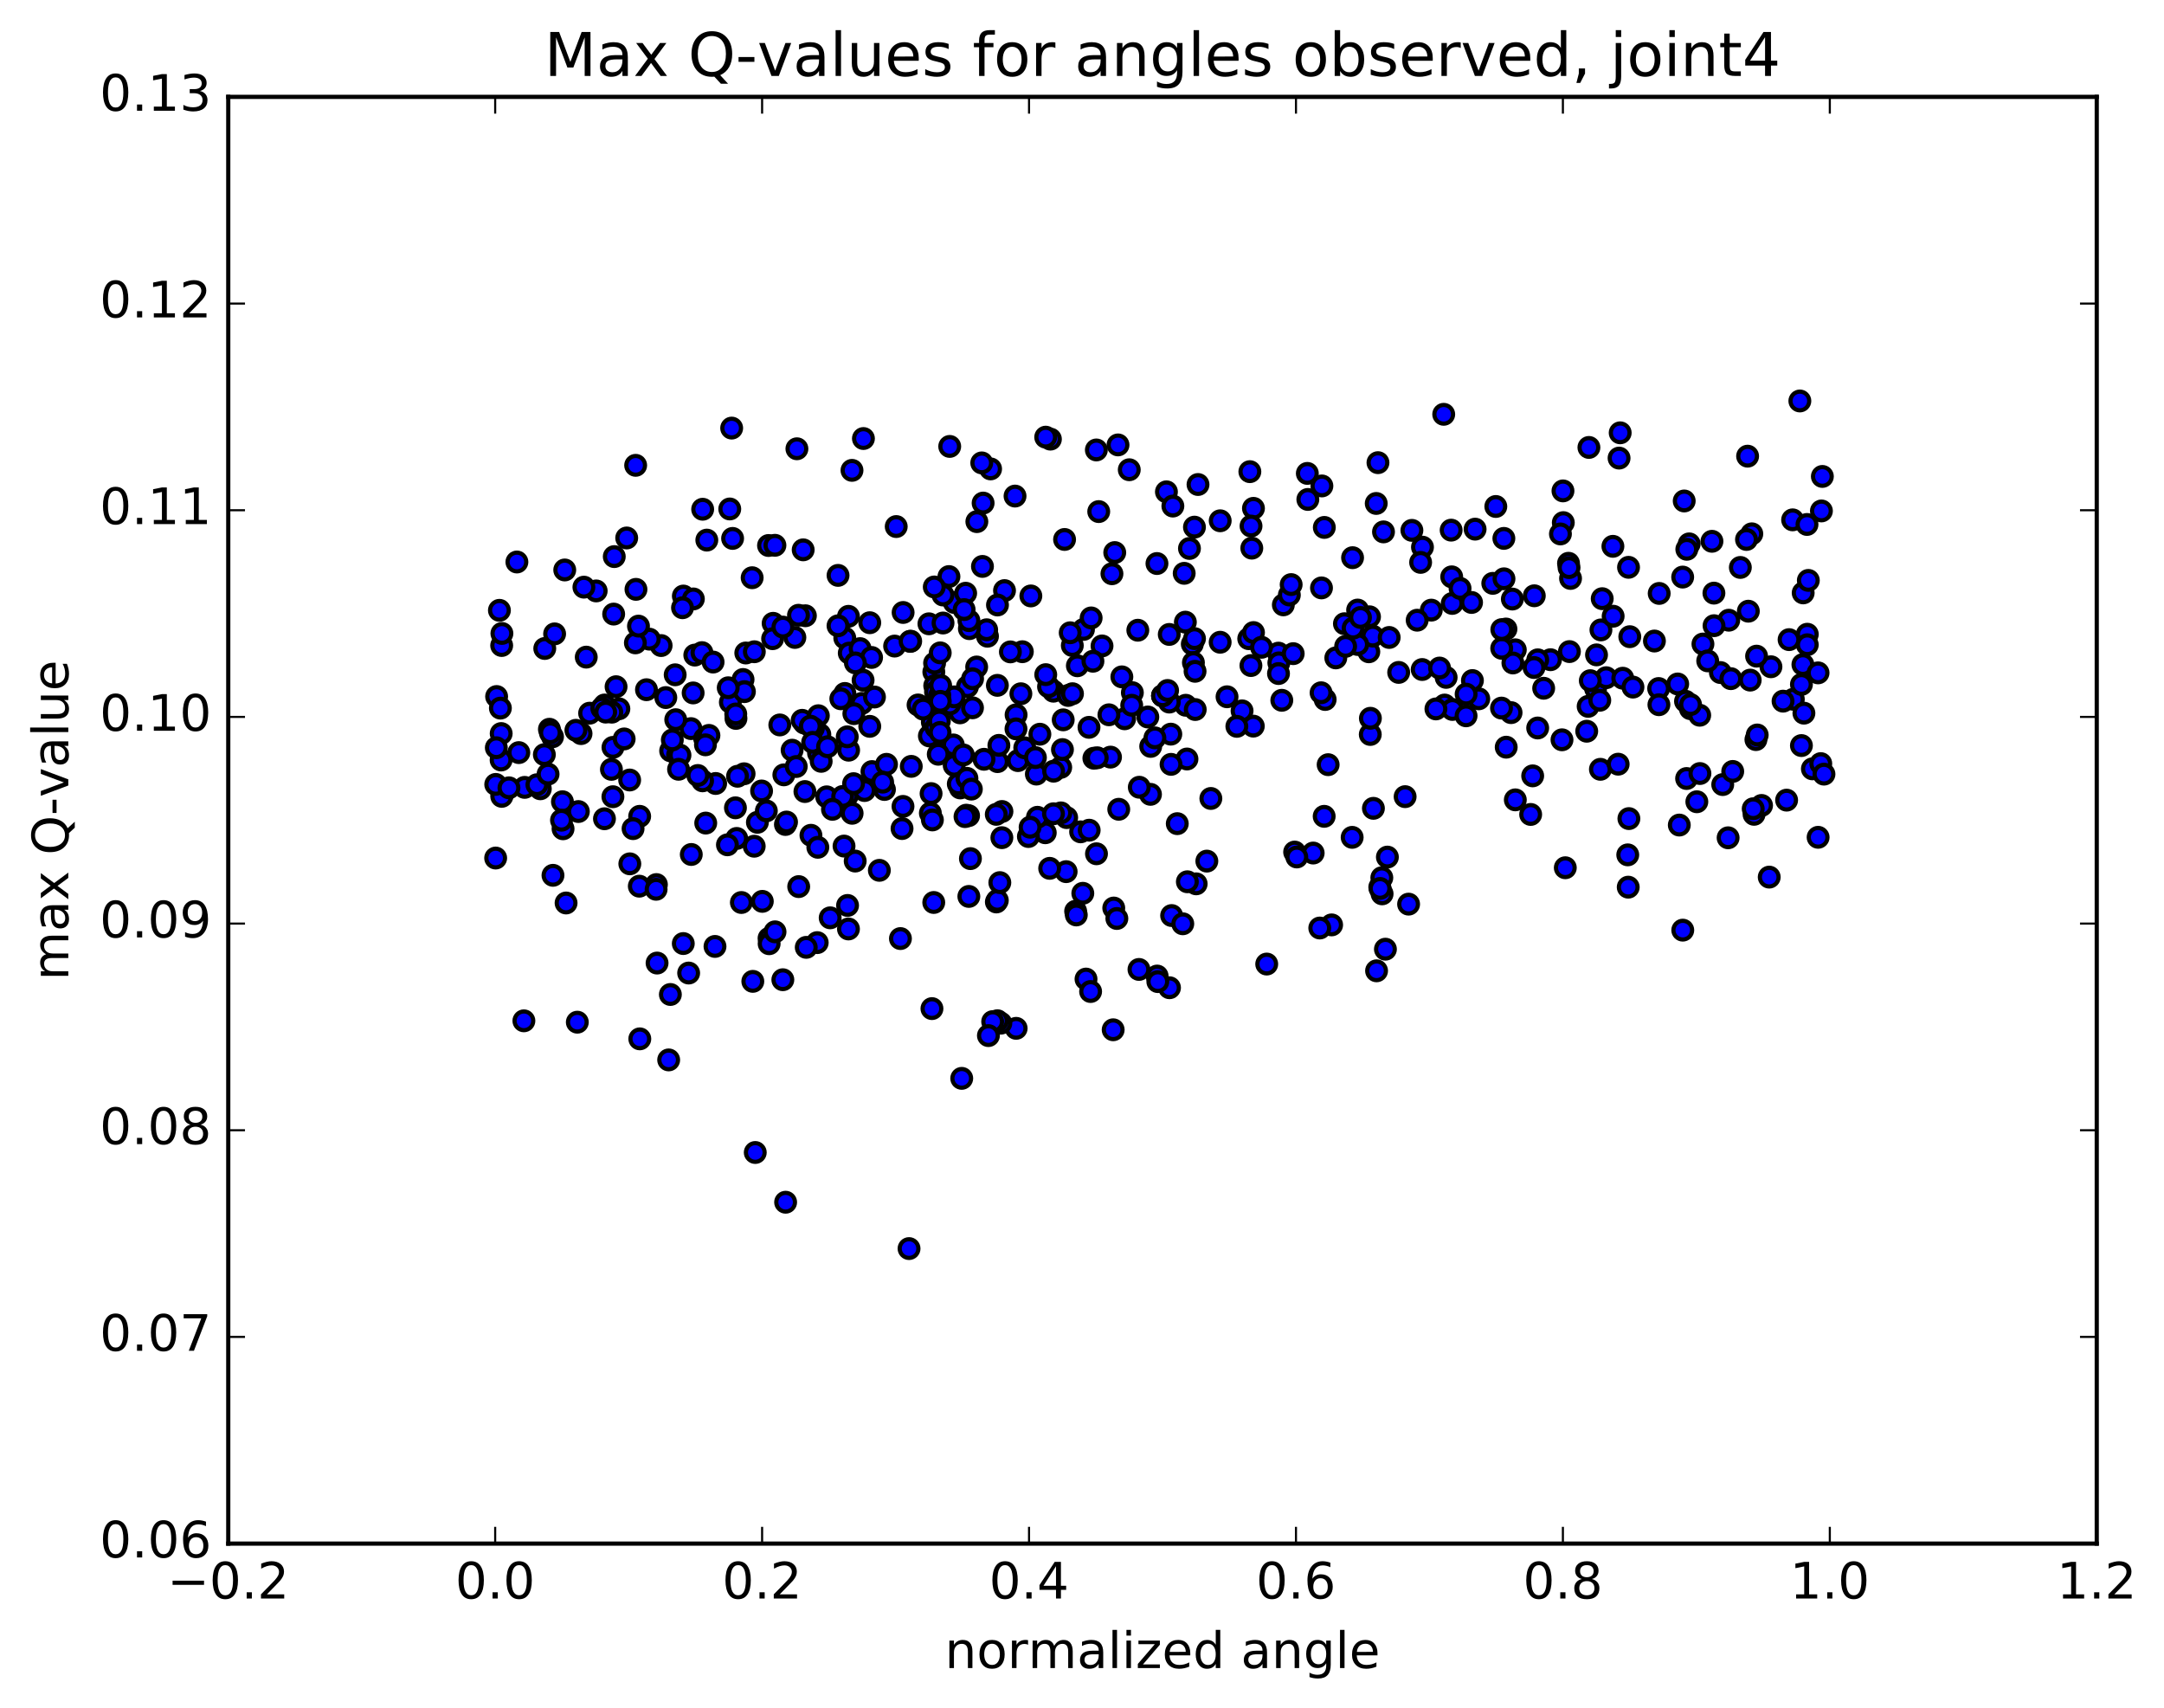 <?xml version="1.0" encoding="utf-8" standalone="no"?>
<!DOCTYPE svg PUBLIC "-//W3C//DTD SVG 1.1//EN"
  "http://www.w3.org/Graphics/SVG/1.1/DTD/svg11.dtd">
<!-- Created with matplotlib (http://matplotlib.org/) -->
<svg height="408pt" version="1.1" viewBox="0 0 517 408" width="517pt" xmlns="http://www.w3.org/2000/svg" xmlns:xlink="http://www.w3.org/1999/xlink">
 <defs>
  <style type="text/css">
*{stroke-linecap:butt;stroke-linejoin:round;stroke-miterlimit:100000;}
  </style>
 </defs>
 <g id="figure_1">
  <g id="patch_1">
   <path d="M 0 408.169 
L 517.674 408.169 
L 517.674 0 
L 0 0 
z
" style="fill:#ffffff;"/>
  </g>
  <g id="axes_1">
   <g id="patch_2">
    <path d="M 54.532 368.742 
L 500.933 368.742 
L 500.933 23.142 
L 54.532 23.142 
z
" style="fill:#ffffff;"/>
   </g>
   <g id="PathCollection_1">
    <defs>
     <path d="M 0 2.236 
C 0.593 2.236 1.162 2 1.581 1.581 
C 2 1.162 2.236 0.593 2.236 0 
C 2.236 -0.593 2 -1.162 1.581 -1.581 
C 1.162 -2 0.593 -2.236 0 -2.236 
C -0.593 -2.236 -1.162 -2 -1.581 -1.581 
C -2 -1.162 -2.236 -0.593 -2.236 0 
C -2.236 0.593 -2 1.162 -1.581 1.581 
C -1.162 2 -0.593 2.236 0 2.236 
z
" id="mb4633d026a" style="stroke:#000000;"/>
    </defs>
    <g clip-path="url(#p9984523dd1)">
     <use style="fill:#0000ff;stroke:#000000;" x="428.274" xlink:href="#mb4633d026a" y="124.183"/>
     <use style="fill:#0000ff;stroke:#000000;" x="277.741" xlink:href="#mb4633d026a" y="166.212"/>
     <use style="fill:#0000ff;stroke:#000000;" x="284.854" xlink:href="#mb4633d026a" y="153.863"/>
     <use style="fill:#0000ff;stroke:#000000;" x="305.432" xlink:href="#mb4633d026a" y="156.024"/>
     <use style="fill:#0000ff;stroke:#000000;" x="305.527" xlink:href="#mb4633d026a" y="158.348"/>
     <use style="fill:#0000ff;stroke:#000000;" x="298.334" xlink:href="#mb4633d026a" y="152.573"/>
     <use style="fill:#0000ff;stroke:#000000;" x="270.531" xlink:href="#mb4633d026a" y="165.472"/>
     <use style="fill:#0000ff;stroke:#000000;" x="242.753" xlink:href="#mb4633d026a" y="170.759"/>
     <use style="fill:#0000ff;stroke:#000000;" x="229.348" xlink:href="#mb4633d026a" y="170.288"/>
     <use style="fill:#0000ff;stroke:#000000;" x="257.394" xlink:href="#mb4633d026a" y="159.042"/>
     <use style="fill:#0000ff;stroke:#000000;" x="285.377" xlink:href="#mb4633d026a" y="152.553"/>
     <use style="fill:#0000ff;stroke:#000000;" x="299.067" xlink:href="#mb4633d026a" y="130.942"/>
     <use style="fill:#0000ff;stroke:#000000;" x="278.672" xlink:href="#mb4633d026a" y="117.489"/>
     <use style="fill:#0000ff;stroke:#000000;" x="286.218" xlink:href="#mb4633d026a" y="115.742"/>
     <use style="fill:#0000ff;stroke:#000000;" x="316.393" xlink:href="#mb4633d026a" y="125.993"/>
     <use style="fill:#0000ff;stroke:#000000;" x="346.827" xlink:href="#mb4633d026a" y="137.799"/>
     <use style="fill:#0000ff;stroke:#000000;" x="374.734" xlink:href="#mb4633d026a" y="134.558"/>
     <use style="fill:#0000ff;stroke:#000000;" x="385.337" xlink:href="#mb4633d026a" y="130.508"/>
     <use style="fill:#0000ff;stroke:#000000;" x="357.364" xlink:href="#mb4633d026a" y="120.991"/>
     <use style="fill:#0000ff;stroke:#000000;" x="329.641" xlink:href="#mb4633d026a" y="211.926"/>
     <use style="fill:#0000ff;stroke:#000000;" x="298.603" xlink:href="#mb4633d026a" y="112.672"/>
     <use style="fill:#0000ff;stroke:#000000;" x="285.776" xlink:href="#mb4633d026a" y="211.135"/>
     <use style="fill:#0000ff;stroke:#000000;" x="313.73" xlink:href="#mb4633d026a" y="203.78"/>
     <use style="fill:#0000ff;stroke:#000000;" x="327.37" xlink:href="#mb4633d026a" y="175.452"/>
     <use style="fill:#0000ff;stroke:#000000;" x="306.235" xlink:href="#mb4633d026a" y="167.291"/>
     <use style="fill:#0000ff;stroke:#000000;" x="299.426" xlink:href="#mb4633d026a" y="173.46"/>
     <use style="fill:#0000ff;stroke:#000000;" x="283.578" xlink:href="#mb4633d026a" y="181.315"/>
     <use style="fill:#0000ff;stroke:#000000;" x="296.742" xlink:href="#mb4633d026a" y="169.815"/>
     <use style="fill:#0000ff;stroke:#000000;" x="283.286" xlink:href="#mb4633d026a" y="168.479"/>
     <use style="fill:#0000ff;stroke:#000000;" x="295.498" xlink:href="#mb4633d026a" y="173.512"/>
     <use style="fill:#0000ff;stroke:#000000;" x="274.913" xlink:href="#mb4633d026a" y="178.303"/>
     <use style="fill:#0000ff;stroke:#000000;" x="274.859" xlink:href="#mb4633d026a" y="189.756"/>
     <use style="fill:#0000ff;stroke:#000000;" x="267.28" xlink:href="#mb4633d026a" y="193.325"/>
     <use style="fill:#0000ff;stroke:#000000;" x="244.247" xlink:href="#mb4633d026a" y="155.686"/>
     <use style="fill:#0000ff;stroke:#000000;" x="251.677" xlink:href="#mb4633d026a" y="165.118"/>
     <use style="fill:#0000ff;stroke:#000000;" x="279.359" xlink:href="#mb4633d026a" y="167.717"/>
     <use style="fill:#0000ff;stroke:#000000;" x="299.471" xlink:href="#mb4633d026a" y="151.109"/>
     <use style="fill:#0000ff;stroke:#000000;" x="306.604" xlink:href="#mb4633d026a" y="144.49"/>
     <use style="fill:#0000ff;stroke:#000000;" x="327.19" xlink:href="#mb4633d026a" y="147.342"/>
     <use style="fill:#0000ff;stroke:#000000;" x="327.024" xlink:href="#mb4633d026a" y="155.701"/>
     <use style="fill:#0000ff;stroke:#000000;" x="334.157" xlink:href="#mb4633d026a" y="160.628"/>
     <use style="fill:#0000ff;stroke:#000000;" x="362.023" xlink:href="#mb4633d026a" y="155.226"/>
     <use style="fill:#0000ff;stroke:#000000;" x="382.477" xlink:href="#mb4633d026a" y="150.475"/>
     <use style="fill:#0000ff;stroke:#000000;" x="375.218" xlink:href="#mb4633d026a" y="138.179"/>
     <use style="fill:#0000ff;stroke:#000000;" x="361.01" xlink:href="#mb4633d026a" y="170.237"/>
     <use style="fill:#0000ff;stroke:#000000;" x="388.885" xlink:href="#mb4633d026a" y="204.212"/>
     <use style="fill:#0000ff;stroke:#000000;" x="402.947" xlink:href="#mb4633d026a" y="185.975"/>
     <use style="fill:#0000ff;stroke:#000000;" x="373.965" xlink:href="#mb4633d026a" y="207.292"/>
     <use style="fill:#0000ff;stroke:#000000;" x="362.024" xlink:href="#mb4633d026a" y="191.073"/>
     <use style="fill:#0000ff;stroke:#000000;" x="388.998" xlink:href="#mb4633d026a" y="211.931"/>
     <use style="fill:#0000ff;stroke:#000000;" x="409.471" xlink:href="#mb4633d026a" y="141.691"/>
     <use style="fill:#0000ff;stroke:#000000;" x="402.006" xlink:href="#mb4633d026a" y="137.856"/>
     <use style="fill:#0000ff;stroke:#000000;" x="373.489" xlink:href="#mb4633d026a" y="124.848"/>
     <use style="fill:#0000ff;stroke:#000000;" x="353.292" xlink:href="#mb4633d026a" y="166.936"/>
     <use style="fill:#0000ff;stroke:#000000;" x="345.134" xlink:href="#mb4633d026a" y="168.426"/>
     <use style="fill:#0000ff;stroke:#000000;" x="317.306" xlink:href="#mb4633d026a" y="182.669"/>
     <use style="fill:#0000ff;stroke:#000000;" x="289.285" xlink:href="#mb4633d026a" y="190.741"/>
     <use style="fill:#0000ff;stroke:#000000;" x="261.337" xlink:href="#mb4633d026a" y="181.128"/>
     <use style="fill:#0000ff;stroke:#000000;" x="233.381" xlink:href="#mb4633d026a" y="124.609"/>
     <use style="fill:#0000ff;stroke:#000000;" x="205.894" xlink:href="#mb4633d026a" y="168.032"/>
     <use style="fill:#0000ff;stroke:#000000;" x="192.17" xlink:href="#mb4633d026a" y="172.738"/>
     <use style="fill:#0000ff;stroke:#000000;" x="215.122" xlink:href="#mb4633d026a" y="224.209"/>
     <use style="fill:#0000ff;stroke:#000000;" x="222.652" xlink:href="#mb4633d026a" y="240.941"/>
     <use style="fill:#0000ff;stroke:#000000;" x="242.769" xlink:href="#mb4633d026a" y="245.655"/>
     <use style="fill:#0000ff;stroke:#000000;" x="239.118" xlink:href="#mb4633d026a" y="244.423"/>
     <use style="fill:#0000ff;stroke:#000000;" x="238.283" xlink:href="#mb4633d026a" y="163.721"/>
     <use style="fill:#0000ff;stroke:#000000;" x="238.292" xlink:href="#mb4633d026a" y="243.838"/>
     <use style="fill:#0000ff;stroke:#000000;" x="237.161" xlink:href="#mb4633d026a" y="244.05"/>
     <use style="fill:#0000ff;stroke:#000000;" x="236.143" xlink:href="#mb4633d026a" y="247.388"/>
     <use style="fill:#0000ff;stroke:#000000;" x="233.334" xlink:href="#mb4633d026a" y="159.334"/>
     <use style="fill:#0000ff;stroke:#000000;" x="223.099" xlink:href="#mb4633d026a" y="160.524"/>
     <use style="fill:#0000ff;stroke:#000000;" x="202.709" xlink:href="#mb4633d026a" y="147.231"/>
     <use style="fill:#0000ff;stroke:#000000;" x="202.704" xlink:href="#mb4633d026a" y="221.915"/>
     <use style="fill:#0000ff;stroke:#000000;" x="195.241" xlink:href="#mb4633d026a" y="225.179"/>
     <use style="fill:#0000ff;stroke:#000000;" x="182.124" xlink:href="#mb4633d026a" y="215.321"/>
     <use style="fill:#0000ff;stroke:#000000;" x="210.086" xlink:href="#mb4633d026a" y="207.909"/>
     <use style="fill:#0000ff;stroke:#000000;" x="238.04" xlink:href="#mb4633d026a" y="215.466"/>
     <use style="fill:#0000ff;stroke:#000000;" x="265.948" xlink:href="#mb4633d026a" y="245.998"/>
     <use style="fill:#0000ff;stroke:#000000;" x="279.405" xlink:href="#mb4633d026a" y="235.955"/>
     <use style="fill:#0000ff;stroke:#000000;" x="256.98" xlink:href="#mb4633d026a" y="217.68"/>
     <use style="fill:#0000ff;stroke:#000000;" x="257.138" xlink:href="#mb4633d026a" y="218.571"/>
     <use style="fill:#0000ff;stroke:#000000;" x="249.724" xlink:href="#mb4633d026a" y="198.93"/>
     <use style="fill:#0000ff;stroke:#000000;" x="239.356" xlink:href="#mb4633d026a" y="200.106"/>
     <use style="fill:#0000ff;stroke:#000000;" x="239.374" xlink:href="#mb4633d026a" y="193.853"/>
     <use style="fill:#0000ff;stroke:#000000;" x="238.32" xlink:href="#mb4633d026a" y="181.942"/>
     <use style="fill:#0000ff;stroke:#000000;" x="238.644" xlink:href="#mb4633d026a" y="178.056"/>
     <use style="fill:#0000ff;stroke:#000000;" x="243.195" xlink:href="#mb4633d026a" y="181.699"/>
     <use style="fill:#0000ff;stroke:#000000;" x="244.822" xlink:href="#mb4633d026a" y="178.641"/>
     <use style="fill:#0000ff;stroke:#000000;" x="247.596" xlink:href="#mb4633d026a" y="184.919"/>
     <use style="fill:#0000ff;stroke:#000000;" x="253.414" xlink:href="#mb4633d026a" y="183.316"/>
     <use style="fill:#0000ff;stroke:#000000;" x="281.261" xlink:href="#mb4633d026a" y="196.758"/>
     <use style="fill:#0000ff;stroke:#000000;" x="309.3" xlink:href="#mb4633d026a" y="203.544"/>
     <use style="fill:#0000ff;stroke:#000000;" x="330.13" xlink:href="#mb4633d026a" y="209.676"/>
     <use style="fill:#0000ff;stroke:#000000;" x="330.196" xlink:href="#mb4633d026a" y="213.527"/>
     <use style="fill:#0000ff;stroke:#000000;" x="323.045" xlink:href="#mb4633d026a" y="200.03"/>
     <use style="fill:#0000ff;stroke:#000000;" x="309.816" xlink:href="#mb4633d026a" y="204.719"/>
     <use style="fill:#0000ff;stroke:#000000;" x="329.707" xlink:href="#mb4633d026a" y="212.237"/>
     <use style="fill:#0000ff;stroke:#000000;" x="336.526" xlink:href="#mb4633d026a" y="215.986"/>
     <use style="fill:#0000ff;stroke:#000000;" x="331.46" xlink:href="#mb4633d026a" y="204.745"/>
     <use style="fill:#0000ff;stroke:#000000;" x="318.136" xlink:href="#mb4633d026a" y="220.943"/>
     <use style="fill:#0000ff;stroke:#000000;" x="330.991" xlink:href="#mb4633d026a" y="226.747"/>
     <use style="fill:#0000ff;stroke:#000000;" x="315.307" xlink:href="#mb4633d026a" y="221.69"/>
     <use style="fill:#0000ff;stroke:#000000;" x="328.874" xlink:href="#mb4633d026a" y="231.913"/>
     <use style="fill:#0000ff;stroke:#000000;" x="302.63" xlink:href="#mb4633d026a" y="230.3"/>
     <use style="fill:#0000ff;stroke:#000000;" x="284.174" xlink:href="#mb4633d026a" y="131.018"/>
     <use style="fill:#0000ff;stroke:#000000;" x="276.408" xlink:href="#mb4633d026a" y="134.619"/>
     <use style="fill:#0000ff;stroke:#000000;" x="256.186" xlink:href="#mb4633d026a" y="154.203"/>
     <use style="fill:#0000ff;stroke:#000000;" x="263.284" xlink:href="#mb4633d026a" y="154.308"/>
     <use style="fill:#0000ff;stroke:#000000;" x="283.194" xlink:href="#mb4633d026a" y="148.625"/>
     <use style="fill:#0000ff;stroke:#000000;" x="282.915" xlink:href="#mb4633d026a" y="136.959"/>
     <use style="fill:#0000ff;stroke:#000000;" x="276.449" xlink:href="#mb4633d026a" y="233.162"/>
     <use style="fill:#0000ff;stroke:#000000;" x="259.46" xlink:href="#mb4633d026a" y="233.885"/>
     <use style="fill:#0000ff;stroke:#000000;" x="260.554" xlink:href="#mb4633d026a" y="236.858"/>
     <use style="fill:#0000ff;stroke:#000000;" x="276.618" xlink:href="#mb4633d026a" y="234.49"/>
     <use style="fill:#0000ff;stroke:#000000;" x="279.776" xlink:href="#mb4633d026a" y="182.593"/>
     <use style="fill:#0000ff;stroke:#000000;" x="279.717" xlink:href="#mb4633d026a" y="175.376"/>
     <use style="fill:#0000ff;stroke:#000000;" x="268.687" xlink:href="#mb4633d026a" y="171.706"/>
     <use style="fill:#0000ff;stroke:#000000;" x="265.31" xlink:href="#mb4633d026a" y="180.865"/>
     <use style="fill:#0000ff;stroke:#000000;" x="279.915" xlink:href="#mb4633d026a" y="218.711"/>
     <use style="fill:#0000ff;stroke:#000000;" x="272.112" xlink:href="#mb4633d026a" y="231.585"/>
     <use style="fill:#0000ff;stroke:#000000;" x="272.189" xlink:href="#mb4633d026a" y="188.06"/>
     <use style="fill:#0000ff;stroke:#000000;" x="264.934" xlink:href="#mb4633d026a" y="170.753"/>
     <use style="fill:#0000ff;stroke:#000000;" x="254.011" xlink:href="#mb4633d026a" y="171.958"/>
     <use style="fill:#0000ff;stroke:#000000;" x="260.173" xlink:href="#mb4633d026a" y="173.75"/>
     <use style="fill:#0000ff;stroke:#000000;" x="274.223" xlink:href="#mb4633d026a" y="171.277"/>
     <use style="fill:#0000ff;stroke:#000000;" x="253.831" xlink:href="#mb4633d026a" y="179.065"/>
     <use style="fill:#0000ff;stroke:#000000;" x="261.114" xlink:href="#mb4633d026a" y="157.96"/>
     <use style="fill:#0000ff;stroke:#000000;" x="291.508" xlink:href="#mb4633d026a" y="153.424"/>
     <use style="fill:#0000ff;stroke:#000000;" x="319.134" xlink:href="#mb4633d026a" y="157.162"/>
     <use style="fill:#0000ff;stroke:#000000;" x="346.998" xlink:href="#mb4633d026a" y="169.481"/>
     <use style="fill:#0000ff;stroke:#000000;" x="367.367" xlink:href="#mb4633d026a" y="173.905"/>
     <use style="fill:#0000ff;stroke:#000000;" x="359.847" xlink:href="#mb4633d026a" y="178.492"/>
     <use style="fill:#0000ff;stroke:#000000;" x="339.842" xlink:href="#mb4633d026a" y="130.706"/>
     <use style="fill:#0000ff;stroke:#000000;" x="346.944" xlink:href="#mb4633d026a" y="144.149"/>
     <use style="fill:#0000ff;stroke:#000000;" x="374.862" xlink:href="#mb4633d026a" y="135.593"/>
     <use style="fill:#0000ff;stroke:#000000;" x="418.524" xlink:href="#mb4633d026a" y="127.521"/>
     <use style="fill:#0000ff;stroke:#000000;" x="431.779" xlink:href="#mb4633d026a" y="151.509"/>
     <use style="fill:#0000ff;stroke:#000000;" x="411.014" xlink:href="#mb4633d026a" y="160.661"/>
     <use style="fill:#0000ff;stroke:#000000;" x="406.848" xlink:href="#mb4633d026a" y="153.849"/>
     <use style="fill:#0000ff;stroke:#000000;" x="381.2" xlink:href="#mb4633d026a" y="164.496"/>
     <use style="fill:#0000ff;stroke:#000000;" x="368.799" xlink:href="#mb4633d026a" y="164.413"/>
     <use style="fill:#0000ff;stroke:#000000;" x="381.426" xlink:href="#mb4633d026a" y="156.439"/>
     <use style="fill:#0000ff;stroke:#000000;" x="361.447" xlink:href="#mb4633d026a" y="158.373"/>
     <use style="fill:#0000ff;stroke:#000000;" x="370.427" xlink:href="#mb4633d026a" y="157.595"/>
     <use style="fill:#0000ff;stroke:#000000;" x="383.734" xlink:href="#mb4633d026a" y="161.894"/>
     <use style="fill:#0000ff;stroke:#000000;" x="400.817" xlink:href="#mb4633d026a" y="163.391"/>
     <use style="fill:#0000ff;stroke:#000000;" x="428.444" xlink:href="#mb4633d026a" y="167.047"/>
     <use style="fill:#0000ff;stroke:#000000;" x="130.051" xlink:href="#mb4633d026a" y="180.268"/>
     <use style="fill:#0000ff;stroke:#000000;" x="129.086" xlink:href="#mb4633d026a" y="188.428"/>
     <use style="fill:#0000ff;stroke:#000000;" x="119.938" xlink:href="#mb4633d026a" y="190.028"/>
     <use style="fill:#0000ff;stroke:#000000;" x="125.347" xlink:href="#mb4633d026a" y="188.092"/>
     <use style="fill:#0000ff;stroke:#000000;" x="138.815" xlink:href="#mb4633d026a" y="175.246"/>
     <use style="fill:#0000ff;stroke:#000000;" x="430.797" xlink:href="#mb4633d026a" y="141.634"/>
     <use style="fill:#0000ff;stroke:#000000;" x="413.016" xlink:href="#mb4633d026a" y="148.159"/>
     <use style="fill:#0000ff;stroke:#000000;" x="119.876" xlink:href="#mb4633d026a" y="190.237"/>
     <use style="fill:#0000ff;stroke:#000000;" x="131.261" xlink:href="#mb4633d026a" y="174.206"/>
     <use style="fill:#0000ff;stroke:#000000;" x="147.857" xlink:href="#mb4633d026a" y="169.322"/>
     <use style="fill:#0000ff;stroke:#000000;" x="140.865" xlink:href="#mb4633d026a" y="170.369"/>
     <use style="fill:#0000ff;stroke:#000000;" x="144.439" xlink:href="#mb4633d026a" y="168.413"/>
     <use style="fill:#0000ff;stroke:#000000;" x="160.222" xlink:href="#mb4633d026a" y="179.366"/>
     <use style="fill:#0000ff;stroke:#000000;" x="170.976" xlink:href="#mb4633d026a" y="187.162"/>
     <use style="fill:#0000ff;stroke:#000000;" x="161.879" xlink:href="#mb4633d026a" y="180.344"/>
     <use style="fill:#0000ff;stroke:#000000;" x="132.002" xlink:href="#mb4633d026a" y="176.003"/>
     <use style="fill:#0000ff;stroke:#000000;" x="423.095" xlink:href="#mb4633d026a" y="159.278"/>
     <use style="fill:#0000ff;stroke:#000000;" x="395.257" xlink:href="#mb4633d026a" y="153.131"/>
     <use style="fill:#0000ff;stroke:#000000;" x="367.387" xlink:href="#mb4633d026a" y="157.623"/>
     <use style="fill:#0000ff;stroke:#000000;" x="351.775" xlink:href="#mb4633d026a" y="162.573"/>
     <use style="fill:#0000ff;stroke:#000000;" x="379.936" xlink:href="#mb4633d026a" y="162.604"/>
     <use style="fill:#0000ff;stroke:#000000;" x="407.989" xlink:href="#mb4633d026a" y="157.869"/>
     <use style="fill:#0000ff;stroke:#000000;" x="119.737" xlink:href="#mb4633d026a" y="175.234"/>
     <use style="fill:#0000ff;stroke:#000000;" x="150.471" xlink:href="#mb4633d026a" y="206.355"/>
     <use style="fill:#0000ff;stroke:#000000;" x="180.95" xlink:href="#mb4633d026a" y="196.437"/>
     <use style="fill:#0000ff;stroke:#000000;" x="177.772" xlink:href="#mb4633d026a" y="184.842"/>
     <use style="fill:#0000ff;stroke:#000000;" x="183.086" xlink:href="#mb4633d026a" y="193.704"/>
     <use style="fill:#0000ff;stroke:#000000;" x="176.008" xlink:href="#mb4633d026a" y="200.289"/>
     <use style="fill:#0000ff;stroke:#000000;" x="165.153" xlink:href="#mb4633d026a" y="204.122"/>
     <use style="fill:#0000ff;stroke:#000000;" x="187.644" xlink:href="#mb4633d026a" y="196.956"/>
     <use style="fill:#0000ff;stroke:#000000;" x="204.313" xlink:href="#mb4633d026a" y="205.693"/>
     <use style="fill:#0000ff;stroke:#000000;" x="183.733" xlink:href="#mb4633d026a" y="224.148"/>
     <use style="fill:#0000ff;stroke:#000000;" x="183.758" xlink:href="#mb4633d026a" y="225.443"/>
     <use style="fill:#0000ff;stroke:#000000;" x="177.12" xlink:href="#mb4633d026a" y="215.595"/>
     <use style="fill:#0000ff;stroke:#000000;" x="156.821" xlink:href="#mb4633d026a" y="211.308"/>
     <use style="fill:#0000ff;stroke:#000000;" x="156.98" xlink:href="#mb4633d026a" y="230.06"/>
     <use style="fill:#0000ff;stroke:#000000;" x="164.525" xlink:href="#mb4633d026a" y="232.444"/>
     <use style="fill:#0000ff;stroke:#000000;" x="185.16" xlink:href="#mb4633d026a" y="222.602"/>
     <use style="fill:#0000ff;stroke:#000000;" x="192.622" xlink:href="#mb4633d026a" y="226.307"/>
     <use style="fill:#0000ff;stroke:#000000;" x="198.339" xlink:href="#mb4633d026a" y="219.254"/>
     <use style="fill:#0000ff;stroke:#000000;" x="190.817" xlink:href="#mb4633d026a" y="211.796"/>
     <use style="fill:#0000ff;stroke:#000000;" x="170.819" xlink:href="#mb4633d026a" y="226.087"/>
     <use style="fill:#0000ff;stroke:#000000;" x="163.243" xlink:href="#mb4633d026a" y="225.401"/>
     <use style="fill:#0000ff;stroke:#000000;" x="135.242" xlink:href="#mb4633d026a" y="215.71"/>
     <use style="fill:#0000ff;stroke:#000000;" x="118.417" xlink:href="#mb4633d026a" y="204.972"/>
     <use style="fill:#0000ff;stroke:#000000;" x="134.374" xlink:href="#mb4633d026a" y="191.524"/>
     <use style="fill:#0000ff;stroke:#000000;" x="422.685" xlink:href="#mb4633d026a" y="209.529"/>
     <use style="fill:#0000ff;stroke:#000000;" x="402.028" xlink:href="#mb4633d026a" y="222.198"/>
     <use style="fill:#0000ff;stroke:#000000;" x="406.128" xlink:href="#mb4633d026a" y="184.785"/>
     <use style="fill:#0000ff;stroke:#000000;" x="426.839" xlink:href="#mb4633d026a" y="191.141"/>
     <use style="fill:#0000ff;stroke:#000000;" x="434.365" xlink:href="#mb4633d026a" y="200.019"/>
     <use style="fill:#0000ff;stroke:#000000;" x="146.074" xlink:href="#mb4633d026a" y="183.786"/>
     <use style="fill:#0000ff;stroke:#000000;" x="162.452" xlink:href="#mb4633d026a" y="180.394"/>
     <use style="fill:#0000ff;stroke:#000000;" x="132.112" xlink:href="#mb4633d026a" y="209.1"/>
     <use style="fill:#0000ff;stroke:#000000;" x="277.741" xlink:href="#mb4633d026a" y="166.212"/>
     <use style="fill:#0000ff;stroke:#000000;" x="285.119" xlink:href="#mb4633d026a" y="158.292"/>
     <use style="fill:#0000ff;stroke:#000000;" x="308.038" xlink:href="#mb4633d026a" y="142.139"/>
     <use style="fill:#0000ff;stroke:#000000;" x="308.47" xlink:href="#mb4633d026a" y="139.648"/>
     <use style="fill:#0000ff;stroke:#000000;" x="315.716" xlink:href="#mb4633d026a" y="140.441"/>
     <use style="fill:#0000ff;stroke:#000000;" x="339.399" xlink:href="#mb4633d026a" y="134.346"/>
     <use style="fill:#0000ff;stroke:#000000;" x="328.793" xlink:href="#mb4633d026a" y="120.267"/>
     <use style="fill:#0000ff;stroke:#000000;" x="312.457" xlink:href="#mb4633d026a" y="119.31"/>
     <use style="fill:#0000ff;stroke:#000000;" x="330.531" xlink:href="#mb4633d026a" y="127.06"/>
     <use style="fill:#0000ff;stroke:#000000;" x="299.463" xlink:href="#mb4633d026a" y="121.436"/>
     <use style="fill:#0000ff;stroke:#000000;" x="269.793" xlink:href="#mb4633d026a" y="112.216"/>
     <use style="fill:#0000ff;stroke:#000000;" x="250.953" xlink:href="#mb4633d026a" y="104.9"/>
     <use style="fill:#0000ff;stroke:#000000;" x="267.103" xlink:href="#mb4633d026a" y="106.282"/>
     <use style="fill:#0000ff;stroke:#000000;" x="236.662" xlink:href="#mb4633d026a" y="112.013"/>
     <use style="fill:#0000ff;stroke:#000000;" x="203.549" xlink:href="#mb4633d026a" y="112.361"/>
     <use style="fill:#0000ff;stroke:#000000;" x="190.39" xlink:href="#mb4633d026a" y="107.204"/>
     <use style="fill:#0000ff;stroke:#000000;" x="206.281" xlink:href="#mb4633d026a" y="104.757"/>
     <use style="fill:#0000ff;stroke:#000000;" x="175.827" xlink:href="#mb4633d026a" y="171.62"/>
     <use style="fill:#0000ff;stroke:#000000;" x="152.821" xlink:href="#mb4633d026a" y="195.008"/>
     <use style="fill:#0000ff;stroke:#000000;" x="152.739" xlink:href="#mb4633d026a" y="211.696"/>
     <use style="fill:#0000ff;stroke:#000000;" x="160.157" xlink:href="#mb4633d026a" y="237.567"/>
     <use style="fill:#0000ff;stroke:#000000;" x="180.439" xlink:href="#mb4633d026a" y="275.314"/>
     <use style="fill:#0000ff;stroke:#000000;" x="187.692" xlink:href="#mb4633d026a" y="287.194"/>
     <use style="fill:#0000ff;stroke:#000000;" x="217.18" xlink:href="#mb4633d026a" y="298.268"/>
     <use style="fill:#0000ff;stroke:#000000;" x="229.765" xlink:href="#mb4633d026a" y="257.605"/>
     <use style="fill:#0000ff;stroke:#000000;" x="214.116" xlink:href="#mb4633d026a" y="125.786"/>
     <use style="fill:#0000ff;stroke:#000000;" x="234.719" xlink:href="#mb4633d026a" y="135.307"/>
     <use style="fill:#0000ff;stroke:#000000;" x="234.876" xlink:href="#mb4633d026a" y="120.176"/>
     <use style="fill:#0000ff;stroke:#000000;" x="242.502" xlink:href="#mb4633d026a" y="118.503"/>
     <use style="fill:#0000ff;stroke:#000000;" x="265.654" xlink:href="#mb4633d026a" y="137.058"/>
     <use style="fill:#0000ff;stroke:#000000;" x="258.854" xlink:href="#mb4633d026a" y="150.364"/>
     <use style="fill:#0000ff;stroke:#000000;" x="235.917" xlink:href="#mb4633d026a" y="151.986"/>
     <use style="fill:#0000ff;stroke:#000000;" x="227.983" xlink:href="#mb4633d026a" y="143.924"/>
     <use style="fill:#0000ff;stroke:#000000;" x="213.73" xlink:href="#mb4633d026a" y="154.338"/>
     <use style="fill:#0000ff;stroke:#000000;" x="241.392" xlink:href="#mb4633d026a" y="155.726"/>
     <use style="fill:#0000ff;stroke:#000000;" x="255.682" xlink:href="#mb4633d026a" y="151.156"/>
     <use style="fill:#0000ff;stroke:#000000;" x="225.29" xlink:href="#mb4633d026a" y="142.138"/>
     <use style="fill:#0000ff;stroke:#000000;" x="201.826" xlink:href="#mb4633d026a" y="152.404"/>
     <use style="fill:#0000ff;stroke:#000000;" x="201.857" xlink:href="#mb4633d026a" y="165.656"/>
     <use style="fill:#0000ff;stroke:#000000;" x="202.745" xlink:href="#mb4633d026a" y="179.211"/>
     <use style="fill:#0000ff;stroke:#000000;" x="202.466" xlink:href="#mb4633d026a" y="190.019"/>
     <use style="fill:#0000ff;stroke:#000000;" x="193.742" xlink:href="#mb4633d026a" y="199.536"/>
     <use style="fill:#0000ff;stroke:#000000;" x="168.605" xlink:href="#mb4633d026a" y="196.619"/>
     <use style="fill:#0000ff;stroke:#000000;" x="176.205" xlink:href="#mb4633d026a" y="185.437"/>
     <use style="fill:#0000ff;stroke:#000000;" x="203.993" xlink:href="#mb4633d026a" y="170.485"/>
     <use style="fill:#0000ff;stroke:#000000;" x="202.895" xlink:href="#mb4633d026a" y="156.013"/>
     <use style="fill:#0000ff;stroke:#000000;" x="221.931" xlink:href="#mb4633d026a" y="149.017"/>
     <use style="fill:#0000ff;stroke:#000000;" x="205.479" xlink:href="#mb4633d026a" y="154.945"/>
     <use style="fill:#0000ff;stroke:#000000;" x="235.723" xlink:href="#mb4633d026a" y="150.441"/>
     <use style="fill:#0000ff;stroke:#000000;" x="250.506" xlink:href="#mb4633d026a" y="164.05"/>
     <use style="fill:#0000ff;stroke:#000000;" x="222.745" xlink:href="#mb4633d026a" y="172.506"/>
     <use style="fill:#0000ff;stroke:#000000;" x="208.917" xlink:href="#mb4633d026a" y="166.507"/>
     <use style="fill:#0000ff;stroke:#000000;" x="232.337" xlink:href="#mb4633d026a" y="169.084"/>
     <use style="fill:#0000ff;stroke:#000000;" x="239.987" xlink:href="#mb4633d026a" y="141.084"/>
     <use style="fill:#0000ff;stroke:#000000;" x="268.023" xlink:href="#mb4633d026a" y="161.692"/>
     <use style="fill:#0000ff;stroke:#000000;" x="285.511" xlink:href="#mb4633d026a" y="160.363"/>
     <use style="fill:#0000ff;stroke:#000000;" x="255.194" xlink:href="#mb4633d026a" y="166.132"/>
     <use style="fill:#0000ff;stroke:#000000;" x="226.713" xlink:href="#mb4633d026a" y="137.734"/>
     <use style="fill:#0000ff;stroke:#000000;" x="191.643" xlink:href="#mb4633d026a" y="172.072"/>
     <use style="fill:#0000ff;stroke:#000000;" x="183.608" xlink:href="#mb4633d026a" y="130.312"/>
     <use style="fill:#0000ff;stroke:#000000;" x="202.416" xlink:href="#mb4633d026a" y="176.012"/>
     <use style="fill:#0000ff;stroke:#000000;" x="174.49" xlink:href="#mb4633d026a" y="167.757"/>
     <use style="fill:#0000ff;stroke:#000000;" x="146.61" xlink:href="#mb4633d026a" y="146.697"/>
     <use style="fill:#0000ff;stroke:#000000;" x="118.647" xlink:href="#mb4633d026a" y="166.39"/>
     <use style="fill:#0000ff;stroke:#000000;" x="419.662" xlink:href="#mb4633d026a" y="156.743"/>
     <use style="fill:#0000ff;stroke:#000000;" x="427.428" xlink:href="#mb4633d026a" y="152.798"/>
     <use style="fill:#0000ff;stroke:#000000;" x="134.922" xlink:href="#mb4633d026a" y="136.155"/>
     <use style="fill:#0000ff;stroke:#000000;" x="163.261" xlink:href="#mb4633d026a" y="142.387"/>
     <use style="fill:#0000ff;stroke:#000000;" x="178.175" xlink:href="#mb4633d026a" y="155.991"/>
     <use style="fill:#0000ff;stroke:#000000;" x="157.95" xlink:href="#mb4633d026a" y="154.214"/>
     <use style="fill:#0000ff;stroke:#000000;" x="150.43" xlink:href="#mb4633d026a" y="186.33"/>
     <use style="fill:#0000ff;stroke:#000000;" x="130.149" xlink:href="#mb4633d026a" y="154.912"/>
     <use style="fill:#0000ff;stroke:#000000;" x="155.13" xlink:href="#mb4633d026a" y="152.684"/>
     <use style="fill:#0000ff;stroke:#000000;" x="154.449" xlink:href="#mb4633d026a" y="164.762"/>
     <use style="fill:#0000ff;stroke:#000000;" x="159.067" xlink:href="#mb4633d026a" y="166.639"/>
     <use style="fill:#0000ff;stroke:#000000;" x="186.303" xlink:href="#mb4633d026a" y="173.177"/>
     <use style="fill:#0000ff;stroke:#000000;" x="206.536" xlink:href="#mb4633d026a" y="188.846"/>
     <use style="fill:#0000ff;stroke:#000000;" x="227.756" xlink:href="#mb4633d026a" y="177.955"/>
     <use style="fill:#0000ff;stroke:#000000;" x="227.968" xlink:href="#mb4633d026a" y="182.83"/>
     <use style="fill:#0000ff;stroke:#000000;" x="235.094" xlink:href="#mb4633d026a" y="181.382"/>
     <use style="fill:#0000ff;stroke:#000000;" x="256.223" xlink:href="#mb4633d026a" y="165.719"/>
     <use style="fill:#0000ff;stroke:#000000;" x="249.838" xlink:href="#mb4633d026a" y="161.164"/>
     <use style="fill:#0000ff;stroke:#000000;" x="222.037" xlink:href="#mb4633d026a" y="175.805"/>
     <use style="fill:#0000ff;stroke:#000000;" x="195.867" xlink:href="#mb4633d026a" y="175.444"/>
     <use style="fill:#0000ff;stroke:#000000;" x="165.991" xlink:href="#mb4633d026a" y="156.491"/>
     <use style="fill:#0000ff;stroke:#000000;" x="151.939" xlink:href="#mb4633d026a" y="140.788"/>
     <use style="fill:#0000ff;stroke:#000000;" x="175.024" xlink:href="#mb4633d026a" y="128.62"/>
     <use style="fill:#0000ff;stroke:#000000;" x="167.873" xlink:href="#mb4633d026a" y="121.651"/>
     <use style="fill:#0000ff;stroke:#000000;" x="151.864" xlink:href="#mb4633d026a" y="111.161"/>
     <use style="fill:#0000ff;stroke:#000000;" x="174.802" xlink:href="#mb4633d026a" y="102.264"/>
     <use style="fill:#0000ff;stroke:#000000;" x="174.345" xlink:href="#mb4633d026a" y="121.585"/>
     <use style="fill:#0000ff;stroke:#000000;" x="184.707" xlink:href="#mb4633d026a" y="148.901"/>
     <use style="fill:#0000ff;stroke:#000000;" x="260.685" xlink:href="#mb4633d026a" y="147.612"/>
     <use style="fill:#0000ff;stroke:#000000;" x="323.141" xlink:href="#mb4633d026a" y="133.222"/>
     <use style="fill:#0000ff;stroke:#000000;" x="346.692" xlink:href="#mb4633d026a" y="126.644"/>
     <use style="fill:#0000ff;stroke:#000000;" x="337.315" xlink:href="#mb4633d026a" y="126.697"/>
     <use style="fill:#0000ff;stroke:#000000;" x="312.334" xlink:href="#mb4633d026a" y="113.089"/>
     <use style="fill:#0000ff;stroke:#000000;" x="291.516" xlink:href="#mb4633d026a" y="124.407"/>
     <use style="fill:#0000ff;stroke:#000000;" x="298.882" xlink:href="#mb4633d026a" y="125.665"/>
     <use style="fill:#0000ff;stroke:#000000;" x="329.211" xlink:href="#mb4633d026a" y="110.522"/>
     <use style="fill:#0000ff;stroke:#000000;" x="344.917" xlink:href="#mb4633d026a" y="98.972"/>
     <use style="fill:#0000ff;stroke:#000000;" x="315.812" xlink:href="#mb4633d026a" y="116.083"/>
     <use style="fill:#0000ff;stroke:#000000;" x="285.365" xlink:href="#mb4633d026a" y="125.927"/>
     <use style="fill:#0000ff;stroke:#000000;" x="261.931" xlink:href="#mb4633d026a" y="107.487"/>
     <use style="fill:#0000ff;stroke:#000000;" x="254.335" xlink:href="#mb4633d026a" y="128.869"/>
     <use style="fill:#0000ff;stroke:#000000;" x="231.593" xlink:href="#mb4633d026a" y="150.178"/>
     <use style="fill:#0000ff;stroke:#000000;" x="223.314" xlink:href="#mb4633d026a" y="163.795"/>
     <use style="fill:#0000ff;stroke:#000000;" x="195.555" xlink:href="#mb4633d026a" y="179.895"/>
     <use style="fill:#0000ff;stroke:#000000;" x="208.314" xlink:href="#mb4633d026a" y="184.315"/>
     <use style="fill:#0000ff;stroke:#000000;" x="231.132" xlink:href="#mb4633d026a" y="164.038"/>
     <use style="fill:#0000ff;stroke:#000000;" x="223.505" xlink:href="#mb4633d026a" y="165.301"/>
     <use style="fill:#0000ff;stroke:#000000;" x="195.511" xlink:href="#mb4633d026a" y="170.974"/>
     <use style="fill:#0000ff;stroke:#000000;" x="165.076" xlink:href="#mb4633d026a" y="174.055"/>
     <use style="fill:#0000ff;stroke:#000000;" x="151.8" xlink:href="#mb4633d026a" y="153.571"/>
     <use style="fill:#0000ff;stroke:#000000;" x="179.698" xlink:href="#mb4633d026a" y="138.008"/>
     <use style="fill:#0000ff;stroke:#000000;" x="200.217" xlink:href="#mb4633d026a" y="137.452"/>
     <use style="fill:#0000ff;stroke:#000000;" x="200.21" xlink:href="#mb4633d026a" y="149.494"/>
     <use style="fill:#0000ff;stroke:#000000;" x="207.795" xlink:href="#mb4633d026a" y="148.757"/>
     <use style="fill:#0000ff;stroke:#000000;" x="230.704" xlink:href="#mb4633d026a" y="141.711"/>
     <use style="fill:#0000ff;stroke:#000000;" x="238.307" xlink:href="#mb4633d026a" y="144.521"/>
     <use style="fill:#0000ff;stroke:#000000;" x="266.323" xlink:href="#mb4633d026a" y="132.001"/>
     <use style="fill:#0000ff;stroke:#000000;" x="280.21" xlink:href="#mb4633d026a" y="120.89"/>
     <use style="fill:#0000ff;stroke:#000000;" x="249.828" xlink:href="#mb4633d026a" y="104.43"/>
     <use style="fill:#0000ff;stroke:#000000;" x="226.895" xlink:href="#mb4633d026a" y="106.644"/>
     <use style="fill:#0000ff;stroke:#000000;" x="234.549" xlink:href="#mb4633d026a" y="110.581"/>
     <use style="fill:#0000ff;stroke:#000000;" x="262.497" xlink:href="#mb4633d026a" y="122.211"/>
     <use style="fill:#0000ff;stroke:#000000;" x="285.552" xlink:href="#mb4633d026a" y="169.497"/>
     <use style="fill:#0000ff;stroke:#000000;" x="293.151" xlink:href="#mb4633d026a" y="166.448"/>
     <use style="fill:#0000ff;stroke:#000000;" x="316.592" xlink:href="#mb4633d026a" y="167.096"/>
     <use style="fill:#0000ff;stroke:#000000;" x="315.617" xlink:href="#mb4633d026a" y="165.491"/>
     <use style="fill:#0000ff;stroke:#000000;" x="339.773" xlink:href="#mb4633d026a" y="159.938"/>
     <use style="fill:#0000ff;stroke:#000000;" x="345.496" xlink:href="#mb4633d026a" y="161.818"/>
     <use style="fill:#0000ff;stroke:#000000;" x="350.259" xlink:href="#mb4633d026a" y="170.997"/>
     <use style="fill:#0000ff;stroke:#000000;" x="350.272" xlink:href="#mb4633d026a" y="165.819"/>
     <use style="fill:#0000ff;stroke:#000000;" x="343.055" xlink:href="#mb4633d026a" y="169.35"/>
     <use style="fill:#0000ff;stroke:#000000;" x="327.401" xlink:href="#mb4633d026a" y="171.587"/>
     <use style="fill:#0000ff;stroke:#000000;" x="343.923" xlink:href="#mb4633d026a" y="159.585"/>
     <use style="fill:#0000ff;stroke:#000000;" x="321.197" xlink:href="#mb4633d026a" y="148.995"/>
     <use style="fill:#0000ff;stroke:#000000;" x="327.961" xlink:href="#mb4633d026a" y="151.961"/>
     <use style="fill:#0000ff;stroke:#000000;" x="341.952" xlink:href="#mb4633d026a" y="145.751"/>
     <use style="fill:#0000ff;stroke:#000000;" x="324.347" xlink:href="#mb4633d026a" y="145.731"/>
     <use style="fill:#0000ff;stroke:#000000;" x="324.37" xlink:href="#mb4633d026a" y="153.963"/>
     <use style="fill:#0000ff;stroke:#000000;" x="331.889" xlink:href="#mb4633d026a" y="152.28"/>
     <use style="fill:#0000ff;stroke:#000000;" x="359.786" xlink:href="#mb4633d026a" y="150.267"/>
     <use style="fill:#0000ff;stroke:#000000;" x="387.692" xlink:href="#mb4633d026a" y="162.015"/>
     <use style="fill:#0000ff;stroke:#000000;" x="418.137" xlink:href="#mb4633d026a" y="162.468"/>
     <use style="fill:#0000ff;stroke:#000000;" x="119.546" xlink:href="#mb4633d026a" y="169.158"/>
     <use style="fill:#0000ff;stroke:#000000;" x="430.731" xlink:href="#mb4633d026a" y="158.751"/>
     <use style="fill:#0000ff;stroke:#000000;" x="402.683" xlink:href="#mb4633d026a" y="167.52"/>
     <use style="fill:#0000ff;stroke:#000000;" x="379.425" xlink:href="#mb4633d026a" y="168.738"/>
     <use style="fill:#0000ff;stroke:#000000;" x="385.395" xlink:href="#mb4633d026a" y="147.202"/>
     <use style="fill:#0000ff;stroke:#000000;" x="402.375" xlink:href="#mb4633d026a" y="119.674"/>
     <use style="fill:#0000ff;stroke:#000000;" x="386.811" xlink:href="#mb4633d026a" y="109.433"/>
     <use style="fill:#0000ff;stroke:#000000;" x="417.255" xlink:href="#mb4633d026a" y="128.871"/>
     <use style="fill:#0000ff;stroke:#000000;" x="123.493" xlink:href="#mb4633d026a" y="134.252"/>
     <use style="fill:#0000ff;stroke:#000000;" x="435.154" xlink:href="#mb4633d026a" y="122.055"/>
     <use style="fill:#0000ff;stroke:#000000;" x="409.5" xlink:href="#mb4633d026a" y="149.469"/>
     <use style="fill:#0000ff;stroke:#000000;" x="413.518" xlink:href="#mb4633d026a" y="162.119"/>
     <use style="fill:#0000ff;stroke:#000000;" x="425.988" xlink:href="#mb4633d026a" y="167.495"/>
     <use style="fill:#0000ff;stroke:#000000;" x="128.271" xlink:href="#mb4633d026a" y="187.46"/>
     <use style="fill:#0000ff;stroke:#000000;" x="118.435" xlink:href="#mb4633d026a" y="187.383"/>
     <use style="fill:#0000ff;stroke:#000000;" x="419.505" xlink:href="#mb4633d026a" y="176.68"/>
     <use style="fill:#0000ff;stroke:#000000;" x="130.939" xlink:href="#mb4633d026a" y="184.924"/>
     <use style="fill:#0000ff;stroke:#000000;" x="143.766" xlink:href="#mb4633d026a" y="169.194"/>
     <use style="fill:#0000ff;stroke:#000000;" x="432.029" xlink:href="#mb4633d026a" y="138.649"/>
     <use style="fill:#0000ff;stroke:#000000;" x="409.002" xlink:href="#mb4633d026a" y="129.307"/>
     <use style="fill:#0000ff;stroke:#000000;" x="415.785" xlink:href="#mb4633d026a" y="135.553"/>
     <use style="fill:#0000ff;stroke:#000000;" x="431.706" xlink:href="#mb4633d026a" y="125.287"/>
     <use style="fill:#0000ff;stroke:#000000;" x="403.563" xlink:href="#mb4633d026a" y="129.923"/>
     <use style="fill:#0000ff;stroke:#000000;" x="372.802" xlink:href="#mb4633d026a" y="127.549"/>
     <use style="fill:#0000ff;stroke:#000000;" x="348.822" xlink:href="#mb4633d026a" y="140.558"/>
     <use style="fill:#0000ff;stroke:#000000;" x="356.637" xlink:href="#mb4633d026a" y="139.356"/>
     <use style="fill:#0000ff;stroke:#000000;" x="379.607" xlink:href="#mb4633d026a" y="106.887"/>
     <use style="fill:#0000ff;stroke:#000000;" x="387.079" xlink:href="#mb4633d026a" y="103.393"/>
     <use style="fill:#0000ff;stroke:#000000;" x="417.519" xlink:href="#mb4633d026a" y="108.972"/>
     <use style="fill:#0000ff;stroke:#000000;" x="121.596" xlink:href="#mb4633d026a" y="188.198"/>
     <use style="fill:#0000ff;stroke:#000000;" x="432.999" xlink:href="#mb4633d026a" y="183.664"/>
     <use style="fill:#0000ff;stroke:#000000;" x="419.812" xlink:href="#mb4633d026a" y="175.573"/>
     <use style="fill:#0000ff;stroke:#000000;" x="123.948" xlink:href="#mb4633d026a" y="179.785"/>
     <use style="fill:#0000ff;stroke:#000000;" x="131.495" xlink:href="#mb4633d026a" y="175.058"/>
     <use style="fill:#0000ff;stroke:#000000;" x="146.444" xlink:href="#mb4633d026a" y="178.536"/>
     <use style="fill:#0000ff;stroke:#000000;" x="434.999" xlink:href="#mb4633d026a" y="182.415"/>
     <use style="fill:#0000ff;stroke:#000000;" x="419.06" xlink:href="#mb4633d026a" y="194.528"/>
     <use style="fill:#0000ff;stroke:#000000;" x="435.762" xlink:href="#mb4633d026a" y="184.927"/>
     <use style="fill:#0000ff;stroke:#000000;" x="411.575" xlink:href="#mb4633d026a" y="187.422"/>
     <use style="fill:#0000ff;stroke:#000000;" x="412.864" xlink:href="#mb4633d026a" y="200.137"/>
     <use style="fill:#0000ff;stroke:#000000;" x="405.392" xlink:href="#mb4633d026a" y="191.528"/>
     <use style="fill:#0000ff;stroke:#000000;" x="382.354" xlink:href="#mb4633d026a" y="183.777"/>
     <use style="fill:#0000ff;stroke:#000000;" x="374.952" xlink:href="#mb4633d026a" y="155.656"/>
     <use style="fill:#0000ff;stroke:#000000;" x="361.315" xlink:href="#mb4633d026a" y="143.105"/>
     <use style="fill:#0000ff;stroke:#000000;" x="389.374" xlink:href="#mb4633d026a" y="152.095"/>
     <use style="fill:#0000ff;stroke:#000000;" x="402.996" xlink:href="#mb4633d026a" y="131.217"/>
     <use style="fill:#0000ff;stroke:#000000;" x="417.695" xlink:href="#mb4633d026a" y="146.006"/>
     <use style="fill:#0000ff;stroke:#000000;" x="119.315" xlink:href="#mb4633d026a" y="145.798"/>
     <use style="fill:#0000ff;stroke:#000000;" x="119.856" xlink:href="#mb4633d026a" y="154.201"/>
     <use style="fill:#0000ff;stroke:#000000;" x="119.911" xlink:href="#mb4633d026a" y="151.321"/>
     <use style="fill:#0000ff;stroke:#000000;" x="431.773" xlink:href="#mb4633d026a" y="154.019"/>
     <use style="fill:#0000ff;stroke:#000000;" x="403.849" xlink:href="#mb4633d026a" y="169.29"/>
     <use style="fill:#0000ff;stroke:#000000;" x="390.129" xlink:href="#mb4633d026a" y="164.136"/>
     <use style="fill:#0000ff;stroke:#000000;" x="406.078" xlink:href="#mb4633d026a" y="170.86"/>
     <use style="fill:#0000ff;stroke:#000000;" x="277.741" xlink:href="#mb4633d026a" y="166.212"/>
     <use style="fill:#0000ff;stroke:#000000;" x="270.377" xlink:href="#mb4633d026a" y="168.474"/>
     <use style="fill:#0000ff;stroke:#000000;" x="242.727" xlink:href="#mb4633d026a" y="174.115"/>
     <use style="fill:#0000ff;stroke:#000000;" x="211.795" xlink:href="#mb4633d026a" y="182.584"/>
     <use style="fill:#0000ff;stroke:#000000;" x="197.507" xlink:href="#mb4633d026a" y="190.351"/>
     <use style="fill:#0000ff;stroke:#000000;" x="211.305" xlink:href="#mb4633d026a" y="188.595"/>
     <use style="fill:#0000ff;stroke:#000000;" x="201.648" xlink:href="#mb4633d026a" y="202.115"/>
     <use style="fill:#0000ff;stroke:#000000;" x="231.399" xlink:href="#mb4633d026a" y="194.847"/>
     <use style="fill:#0000ff;stroke:#000000;" x="248.437" xlink:href="#mb4633d026a" y="175.393"/>
     <use style="fill:#0000ff;stroke:#000000;" x="217.574" xlink:href="#mb4633d026a" y="153.18"/>
     <use style="fill:#0000ff;stroke:#000000;" x="194.325" xlink:href="#mb4633d026a" y="173.978"/>
     <use style="fill:#0000ff;stroke:#000000;" x="189.245" xlink:href="#mb4633d026a" y="179.209"/>
     <use style="fill:#0000ff;stroke:#000000;" x="175.78" xlink:href="#mb4633d026a" y="170.56"/>
     <use style="fill:#0000ff;stroke:#000000;" x="206.199" xlink:href="#mb4633d026a" y="162.493"/>
     <use style="fill:#0000ff;stroke:#000000;" x="226.918" xlink:href="#mb4633d026a" y="168.174"/>
     <use style="fill:#0000ff;stroke:#000000;" x="223.593" xlink:href="#mb4633d026a" y="173.755"/>
     <use style="fill:#0000ff;stroke:#000000;" x="193.602" xlink:href="#mb4633d026a" y="173.465"/>
     <use style="fill:#0000ff;stroke:#000000;" x="168.342" xlink:href="#mb4633d026a" y="176.399"/>
     <use style="fill:#0000ff;stroke:#000000;" x="175.703" xlink:href="#mb4633d026a" y="192.974"/>
     <use style="fill:#0000ff;stroke:#000000;" x="192.303" xlink:href="#mb4633d026a" y="189.088"/>
     <use style="fill:#0000ff;stroke:#000000;" x="169.372" xlink:href="#mb4633d026a" y="175.674"/>
     <use style="fill:#0000ff;stroke:#000000;" x="161.306" xlink:href="#mb4633d026a" y="161.199"/>
     <use style="fill:#0000ff;stroke:#000000;" x="147.184" xlink:href="#mb4633d026a" y="164.044"/>
     <use style="fill:#0000ff;stroke:#000000;" x="177.522" xlink:href="#mb4633d026a" y="162.322"/>
     <use style="fill:#0000ff;stroke:#000000;" x="207.796" xlink:href="#mb4633d026a" y="173.513"/>
     <use style="fill:#0000ff;stroke:#000000;" x="230.856" xlink:href="#mb4633d026a" y="194.735"/>
     <use style="fill:#0000ff;stroke:#000000;" x="238.271" xlink:href="#mb4633d026a" y="215.095"/>
     <use style="fill:#0000ff;stroke:#000000;" x="258.694" xlink:href="#mb4633d026a" y="213.397"/>
     <use style="fill:#0000ff;stroke:#000000;" x="266.087" xlink:href="#mb4633d026a" y="216.915"/>
     <use style="fill:#0000ff;stroke:#000000;" x="282.577" xlink:href="#mb4633d026a" y="220.677"/>
     <use style="fill:#0000ff;stroke:#000000;" x="261.96" xlink:href="#mb4633d026a" y="203.953"/>
     <use style="fill:#0000ff;stroke:#000000;" x="254.711" xlink:href="#mb4633d026a" y="208.224"/>
     <use style="fill:#0000ff;stroke:#000000;" x="231.467" xlink:href="#mb4633d026a" y="214.143"/>
     <use style="fill:#0000ff;stroke:#000000;" x="238.87" xlink:href="#mb4633d026a" y="210.844"/>
     <use style="fill:#0000ff;stroke:#000000;" x="266.828" xlink:href="#mb4633d026a" y="219.412"/>
     <use style="fill:#0000ff;stroke:#000000;" x="283.673" xlink:href="#mb4633d026a" y="210.641"/>
     <use style="fill:#0000ff;stroke:#000000;" x="258.168" xlink:href="#mb4633d026a" y="198.711"/>
     <use style="fill:#0000ff;stroke:#000000;" x="250.78" xlink:href="#mb4633d026a" y="207.435"/>
     <use style="fill:#0000ff;stroke:#000000;" x="231.845" xlink:href="#mb4633d026a" y="205.11"/>
     <use style="fill:#0000ff;stroke:#000000;" x="254.837" xlink:href="#mb4633d026a" y="195.314"/>
     <use style="fill:#0000ff;stroke:#000000;" x="247.851" xlink:href="#mb4633d026a" y="195.236"/>
     <use style="fill:#0000ff;stroke:#000000;" x="222.272" xlink:href="#mb4633d026a" y="194.247"/>
     <use style="fill:#0000ff;stroke:#000000;" x="222.443" xlink:href="#mb4633d026a" y="189.575"/>
     <use style="fill:#0000ff;stroke:#000000;" x="229.42" xlink:href="#mb4633d026a" y="188.226"/>
     <use style="fill:#0000ff;stroke:#000000;" x="245.696" xlink:href="#mb4633d026a" y="199.833"/>
     <use style="fill:#0000ff;stroke:#000000;" x="215.508" xlink:href="#mb4633d026a" y="197.929"/>
     <use style="fill:#0000ff;stroke:#000000;" x="201.324" xlink:href="#mb4633d026a" y="190.265"/>
     <use style="fill:#0000ff;stroke:#000000;" x="224.421" xlink:href="#mb4633d026a" y="172.246"/>
     <use style="fill:#0000ff;stroke:#000000;" x="224.59" xlink:href="#mb4633d026a" y="174.971"/>
     <use style="fill:#0000ff;stroke:#000000;" x="217.71" xlink:href="#mb4633d026a" y="183.074"/>
     <use style="fill:#0000ff;stroke:#000000;" x="187.267" xlink:href="#mb4633d026a" y="185.099"/>
     <use style="fill:#0000ff;stroke:#000000;" x="156.75" xlink:href="#mb4633d026a" y="212.437"/>
     <use style="fill:#0000ff;stroke:#000000;" x="137.927" xlink:href="#mb4633d026a" y="244.187"/>
     <use style="fill:#0000ff;stroke:#000000;" x="159.752" xlink:href="#mb4633d026a" y="253.197"/>
     <use style="fill:#0000ff;stroke:#000000;" x="152.854" xlink:href="#mb4633d026a" y="248.166"/>
     <use style="fill:#0000ff;stroke:#000000;" x="125.162" xlink:href="#mb4633d026a" y="243.859"/>
     <use style="fill:#0000ff;stroke:#000000;" x="420.853" xlink:href="#mb4633d026a" y="192.41"/>
     <use style="fill:#0000ff;stroke:#000000;" x="413.964" xlink:href="#mb4633d026a" y="184.285"/>
     <use style="fill:#0000ff;stroke:#000000;" x="401.199" xlink:href="#mb4633d026a" y="197.094"/>
     <use style="fill:#0000ff;stroke:#000000;" x="418.86" xlink:href="#mb4633d026a" y="193.198"/>
     <use style="fill:#0000ff;stroke:#000000;" x="389.158" xlink:href="#mb4633d026a" y="195.55"/>
     <use style="fill:#0000ff;stroke:#000000;" x="365.688" xlink:href="#mb4633d026a" y="194.56"/>
     <use style="fill:#0000ff;stroke:#000000;" x="373.176" xlink:href="#mb4633d026a" y="176.727"/>
     <use style="fill:#0000ff;stroke:#000000;" x="396.268" xlink:href="#mb4633d026a" y="164.476"/>
     <use style="fill:#0000ff;stroke:#000000;" x="396.397" xlink:href="#mb4633d026a" y="141.76"/>
     <use style="fill:#0000ff;stroke:#000000;" x="389.072" xlink:href="#mb4633d026a" y="135.524"/>
     <use style="fill:#0000ff;stroke:#000000;" x="373.408" xlink:href="#mb4633d026a" y="117.268"/>
     <use style="fill:#0000ff;stroke:#000000;" x="396.331" xlink:href="#mb4633d026a" y="168.345"/>
     <use style="fill:#0000ff;stroke:#000000;" x="403.887" xlink:href="#mb4633d026a" y="168.312"/>
     <use style="fill:#0000ff;stroke:#000000;" x="434.35" xlink:href="#mb4633d026a" y="160.737"/>
     <use style="fill:#0000ff;stroke:#000000;" x="146.169" xlink:href="#mb4633d026a" y="170.125"/>
     <use style="fill:#0000ff;stroke:#000000;" x="181.948" xlink:href="#mb4633d026a" y="188.951"/>
     <use style="fill:#0000ff;stroke:#000000;" x="198.884" xlink:href="#mb4633d026a" y="193.338"/>
     <use style="fill:#0000ff;stroke:#000000;" x="168.538" xlink:href="#mb4633d026a" y="177.925"/>
     <use style="fill:#0000ff;stroke:#000000;" x="134.519" xlink:href="#mb4633d026a" y="197.983"/>
     <use style="fill:#0000ff;stroke:#000000;" x="430.378" xlink:href="#mb4633d026a" y="163.499"/>
     <use style="fill:#0000ff;stroke:#000000;" x="430.377" xlink:href="#mb4633d026a" y="178.104"/>
     <use style="fill:#0000ff;stroke:#000000;" x="430.971" xlink:href="#mb4633d026a" y="170.364"/>
     <use style="fill:#0000ff;stroke:#000000;" x="119.719" xlink:href="#mb4633d026a" y="181.554"/>
     <use style="fill:#0000ff;stroke:#000000;" x="149.121" xlink:href="#mb4633d026a" y="176.52"/>
     <use style="fill:#0000ff;stroke:#000000;" x="167.852" xlink:href="#mb4633d026a" y="186.529"/>
     <use style="fill:#0000ff;stroke:#000000;" x="144.413" xlink:href="#mb4633d026a" y="195.589"/>
     <use style="fill:#0000ff;stroke:#000000;" x="151.246" xlink:href="#mb4633d026a" y="197.947"/>
     <use style="fill:#0000ff;stroke:#000000;" x="165.597" xlink:href="#mb4633d026a" y="165.532"/>
     <use style="fill:#0000ff;stroke:#000000;" x="142.433" xlink:href="#mb4633d026a" y="141.163"/>
     <use style="fill:#0000ff;stroke:#000000;" x="149.725" xlink:href="#mb4633d026a" y="128.513"/>
     <use style="fill:#0000ff;stroke:#000000;" x="165.649" xlink:href="#mb4633d026a" y="143.079"/>
     <use style="fill:#0000ff;stroke:#000000;" x="152.541" xlink:href="#mb4633d026a" y="149.57"/>
     <use style="fill:#0000ff;stroke:#000000;" x="180.217" xlink:href="#mb4633d026a" y="155.694"/>
     <use style="fill:#0000ff;stroke:#000000;" x="194.146" xlink:href="#mb4633d026a" y="177.329"/>
     <use style="fill:#0000ff;stroke:#000000;" x="177.848" xlink:href="#mb4633d026a" y="165.222"/>
     <use style="fill:#0000ff;stroke:#000000;" x="208.228" xlink:href="#mb4633d026a" y="157.056"/>
     <use style="fill:#0000ff;stroke:#000000;" x="231.487" xlink:href="#mb4633d026a" y="148.259"/>
     <use style="fill:#0000ff;stroke:#000000;" x="232.358" xlink:href="#mb4633d026a" y="162.149"/>
     <use style="fill:#0000ff;stroke:#000000;" x="225.298" xlink:href="#mb4633d026a" y="148.828"/>
     <use style="fill:#0000ff;stroke:#000000;" x="192.416" xlink:href="#mb4633d026a" y="147.093"/>
     <use style="fill:#0000ff;stroke:#000000;" x="162.114" xlink:href="#mb4633d026a" y="183.77"/>
     <use style="fill:#0000ff;stroke:#000000;" x="138.177" xlink:href="#mb4633d026a" y="193.863"/>
     <use style="fill:#0000ff;stroke:#000000;" x="144.708" xlink:href="#mb4633d026a" y="170.111"/>
     <use style="fill:#0000ff;stroke:#000000;" x="161.441" xlink:href="#mb4633d026a" y="171.925"/>
     <use style="fill:#0000ff;stroke:#000000;" x="137.587" xlink:href="#mb4633d026a" y="174.461"/>
     <use style="fill:#0000ff;stroke:#000000;" x="139.502" xlink:href="#mb4633d026a" y="140.262"/>
     <use style="fill:#0000ff;stroke:#000000;" x="146.755" xlink:href="#mb4633d026a" y="132.962"/>
     <use style="fill:#0000ff;stroke:#000000;" x="163.059" xlink:href="#mb4633d026a" y="145.177"/>
     <use style="fill:#0000ff;stroke:#000000;" x="140.06" xlink:href="#mb4633d026a" y="156.978"/>
     <use style="fill:#0000ff;stroke:#000000;" x="132.502" xlink:href="#mb4633d026a" y="151.423"/>
     <use style="fill:#0000ff;stroke:#000000;" x="435.38" xlink:href="#mb4633d026a" y="113.813"/>
     <use style="fill:#0000ff;stroke:#000000;" x="134.149" xlink:href="#mb4633d026a" y="195.936"/>
     <use style="fill:#0000ff;stroke:#000000;" x="430.002" xlink:href="#mb4633d026a" y="95.784"/>
     <use style="fill:#0000ff;stroke:#000000;" x="118.577" xlink:href="#mb4633d026a" y="178.619"/>
     <use style="fill:#0000ff;stroke:#000000;" x="146.43" xlink:href="#mb4633d026a" y="190.325"/>
     <use style="fill:#0000ff;stroke:#000000;" x="166.716" xlink:href="#mb4633d026a" y="185.254"/>
     <use style="fill:#0000ff;stroke:#000000;" x="173.981" xlink:href="#mb4633d026a" y="164.297"/>
     <use style="fill:#0000ff;stroke:#000000;" x="204.36" xlink:href="#mb4633d026a" y="158.36"/>
     <use style="fill:#0000ff;stroke:#000000;" x="219.332" xlink:href="#mb4633d026a" y="168.403"/>
     <use style="fill:#0000ff;stroke:#000000;" x="196.185" xlink:href="#mb4633d026a" y="181.873"/>
     <use style="fill:#0000ff;stroke:#000000;" x="203.926" xlink:href="#mb4633d026a" y="187.206"/>
     <use style="fill:#0000ff;stroke:#000000;" x="222.758" xlink:href="#mb4633d026a" y="195.869"/>
     <use style="fill:#0000ff;stroke:#000000;" x="228.945" xlink:href="#mb4633d026a" y="187.27"/>
     <use style="fill:#0000ff;stroke:#000000;" x="210.871" xlink:href="#mb4633d026a" y="186.847"/>
     <use style="fill:#0000ff;stroke:#000000;" x="231.011" xlink:href="#mb4633d026a" y="185.934"/>
     <use style="fill:#0000ff;stroke:#000000;" x="262.141" xlink:href="#mb4633d026a" y="181.02"/>
     <use style="fill:#0000ff;stroke:#000000;" x="275.92" xlink:href="#mb4633d026a" y="176.267"/>
     <use style="fill:#0000ff;stroke:#000000;" x="253.45" xlink:href="#mb4633d026a" y="194.187"/>
     <use style="fill:#0000ff;stroke:#000000;" x="251.714" xlink:href="#mb4633d026a" y="184.225"/>
     <use style="fill:#0000ff;stroke:#000000;" x="230.16" xlink:href="#mb4633d026a" y="180.346"/>
     <use style="fill:#0000ff;stroke:#000000;" x="238.019" xlink:href="#mb4633d026a" y="194.538"/>
     <use style="fill:#0000ff;stroke:#000000;" x="251.685" xlink:href="#mb4633d026a" y="194.395"/>
     <use style="fill:#0000ff;stroke:#000000;" x="232.066" xlink:href="#mb4633d026a" y="188.507"/>
     <use style="fill:#0000ff;stroke:#000000;" x="246.103" xlink:href="#mb4633d026a" y="197.609"/>
     <use style="fill:#0000ff;stroke:#000000;" x="223.082" xlink:href="#mb4633d026a" y="215.589"/>
     <use style="fill:#0000ff;stroke:#000000;" x="215.734" xlink:href="#mb4633d026a" y="192.638"/>
     <use style="fill:#0000ff;stroke:#000000;" x="187.91" xlink:href="#mb4633d026a" y="196.375"/>
     <use style="fill:#0000ff;stroke:#000000;" x="173.79" xlink:href="#mb4633d026a" y="201.812"/>
     <use style="fill:#0000ff;stroke:#000000;" x="187.027" xlink:href="#mb4633d026a" y="234.041"/>
     <use style="fill:#0000ff;stroke:#000000;" x="179.856" xlink:href="#mb4633d026a" y="234.433"/>
     <use style="fill:#0000ff;stroke:#000000;" x="202.487" xlink:href="#mb4633d026a" y="216.298"/>
     <use style="fill:#0000ff;stroke:#000000;" x="195.389" xlink:href="#mb4633d026a" y="202.406"/>
     <use style="fill:#0000ff;stroke:#000000;" x="180.19" xlink:href="#mb4633d026a" y="202.15"/>
     <use style="fill:#0000ff;stroke:#000000;" x="203.58" xlink:href="#mb4633d026a" y="194.281"/>
     <use style="fill:#0000ff;stroke:#000000;" x="230.548" xlink:href="#mb4633d026a" y="195.075"/>
     <use style="fill:#0000ff;stroke:#000000;" x="260.215" xlink:href="#mb4633d026a" y="198.322"/>
     <use style="fill:#0000ff;stroke:#000000;" x="288.326" xlink:href="#mb4633d026a" y="205.707"/>
     <use style="fill:#0000ff;stroke:#000000;" x="316.358" xlink:href="#mb4633d026a" y="195.009"/>
     <use style="fill:#0000ff;stroke:#000000;" x="328.121" xlink:href="#mb4633d026a" y="193.098"/>
     <use style="fill:#0000ff;stroke:#000000;" x="335.697" xlink:href="#mb4633d026a" y="190.308"/>
     <use style="fill:#0000ff;stroke:#000000;" x="366.172" xlink:href="#mb4633d026a" y="185.341"/>
     <use style="fill:#0000ff;stroke:#000000;" x="386.594" xlink:href="#mb4633d026a" y="182.553"/>
     <use style="fill:#0000ff;stroke:#000000;" x="379.082" xlink:href="#mb4633d026a" y="174.68"/>
     <use style="fill:#0000ff;stroke:#000000;" x="358.721" xlink:href="#mb4633d026a" y="169.153"/>
     <use style="fill:#0000ff;stroke:#000000;" x="358.774" xlink:href="#mb4633d026a" y="154.873"/>
     <use style="fill:#0000ff;stroke:#000000;" x="358.797" xlink:href="#mb4633d026a" y="150.401"/>
     <use style="fill:#0000ff;stroke:#000000;" x="351.567" xlink:href="#mb4633d026a" y="143.919"/>
     <use style="fill:#0000ff;stroke:#000000;" x="338.575" xlink:href="#mb4633d026a" y="148.156"/>
     <use style="fill:#0000ff;stroke:#000000;" x="366.492" xlink:href="#mb4633d026a" y="159.459"/>
     <use style="fill:#0000ff;stroke:#000000;" x="382.2" xlink:href="#mb4633d026a" y="167.284"/>
     <use style="fill:#0000ff;stroke:#000000;" x="359.288" xlink:href="#mb4633d026a" y="128.614"/>
     <use style="fill:#0000ff;stroke:#000000;" x="359.317" xlink:href="#mb4633d026a" y="138.268"/>
     <use style="fill:#0000ff;stroke:#000000;" x="366.559" xlink:href="#mb4633d026a" y="142.323"/>
     <use style="fill:#0000ff;stroke:#000000;" x="382.786" xlink:href="#mb4633d026a" y="143.017"/>
     <use style="fill:#0000ff;stroke:#000000;" x="352.416" xlink:href="#mb4633d026a" y="126.406"/>
     <use style="fill:#0000ff;stroke:#000000;" x="321.487" xlink:href="#mb4633d026a" y="154.404"/>
     <use style="fill:#0000ff;stroke:#000000;" x="301.391" xlink:href="#mb4633d026a" y="154.628"/>
     <use style="fill:#0000ff;stroke:#000000;" x="308.958" xlink:href="#mb4633d026a" y="156.148"/>
     <use style="fill:#0000ff;stroke:#000000;" x="323.269" xlink:href="#mb4633d026a" y="150.054"/>
     <use style="fill:#0000ff;stroke:#000000;" x="305.445" xlink:href="#mb4633d026a" y="160.901"/>
     <use style="fill:#0000ff;stroke:#000000;" x="325.036" xlink:href="#mb4633d026a" y="147.502"/>
     <use style="fill:#0000ff;stroke:#000000;" x="298.857" xlink:href="#mb4633d026a" y="158.99"/>
     <use style="fill:#0000ff;stroke:#000000;" x="278.949" xlink:href="#mb4633d026a" y="164.942"/>
     <use style="fill:#0000ff;stroke:#000000;" x="279.347" xlink:href="#mb4633d026a" y="151.557"/>
     <use style="fill:#0000ff;stroke:#000000;" x="271.836" xlink:href="#mb4633d026a" y="150.551"/>
     <use style="fill:#0000ff;stroke:#000000;" x="243.896" xlink:href="#mb4633d026a" y="165.727"/>
     <use style="fill:#0000ff;stroke:#000000;" x="223.282" xlink:href="#mb4633d026a" y="158.41"/>
     <use style="fill:#0000ff;stroke:#000000;" x="230.339" xlink:href="#mb4633d026a" y="145.618"/>
     <use style="fill:#0000ff;stroke:#000000;" x="246.28" xlink:href="#mb4633d026a" y="142.359"/>
     <use style="fill:#0000ff;stroke:#000000;" x="223.207" xlink:href="#mb4633d026a" y="140.218"/>
     <use style="fill:#0000ff;stroke:#000000;" x="215.763" xlink:href="#mb4633d026a" y="146.311"/>
     <use style="fill:#0000ff;stroke:#000000;" x="185.137" xlink:href="#mb4633d026a" y="130.266"/>
     <use style="fill:#0000ff;stroke:#000000;" x="168.864" xlink:href="#mb4633d026a" y="129.023"/>
     <use style="fill:#0000ff;stroke:#000000;" x="191.888" xlink:href="#mb4633d026a" y="131.347"/>
     <use style="fill:#0000ff;stroke:#000000;" x="184.586" xlink:href="#mb4633d026a" y="152.573"/>
     <use style="fill:#0000ff;stroke:#000000;" x="160.629" xlink:href="#mb4633d026a" y="176.759"/>
     <use style="fill:#0000ff;stroke:#000000;" x="167.7" xlink:href="#mb4633d026a" y="155.904"/>
     <use style="fill:#0000ff;stroke:#000000;" x="190.763" xlink:href="#mb4633d026a" y="146.978"/>
     <use style="fill:#0000ff;stroke:#000000;" x="189.903" xlink:href="#mb4633d026a" y="152.276"/>
     <use style="fill:#0000ff;stroke:#000000;" x="190.229" xlink:href="#mb4633d026a" y="183.111"/>
     <use style="fill:#0000ff;stroke:#000000;" x="197.706" xlink:href="#mb4633d026a" y="178.384"/>
     <use style="fill:#0000ff;stroke:#000000;" x="220.573" xlink:href="#mb4633d026a" y="169.402"/>
     <use style="fill:#0000ff;stroke:#000000;" x="227.961" xlink:href="#mb4633d026a" y="166.471"/>
     <use style="fill:#0000ff;stroke:#000000;" x="247.371" xlink:href="#mb4633d026a" y="180.98"/>
     <use style="fill:#0000ff;stroke:#000000;" x="224.528" xlink:href="#mb4633d026a" y="166.053"/>
     <use style="fill:#0000ff;stroke:#000000;" x="224.629" xlink:href="#mb4633d026a" y="155.959"/>
     <use style="fill:#0000ff;stroke:#000000;" x="224.731" xlink:href="#mb4633d026a" y="163.741"/>
     <use style="fill:#0000ff;stroke:#000000;" x="224.64" xlink:href="#mb4633d026a" y="167.54"/>
     <use style="fill:#0000ff;stroke:#000000;" x="217.429" xlink:href="#mb4633d026a" y="153.214"/>
     <use style="fill:#0000ff;stroke:#000000;" x="187.043" xlink:href="#mb4633d026a" y="149.804"/>
     <use style="fill:#0000ff;stroke:#000000;" x="170.363" xlink:href="#mb4633d026a" y="158.156"/>
     <use style="fill:#0000ff;stroke:#000000;" x="200.877" xlink:href="#mb4633d026a" y="166.926"/>
     <use style="fill:#0000ff;stroke:#000000;" x="224.158" xlink:href="#mb4633d026a" y="180.18"/>
    </g>
   </g>
   <g id="patch_3">
    <path d="M 54.532 23.142 
L 500.933 23.142 
" style="fill:none;stroke:#000000;stroke-linecap:square;stroke-linejoin:miter;"/>
   </g>
   <g id="patch_4">
    <path d="M 54.532 368.742 
L 54.532 23.142 
" style="fill:none;stroke:#000000;stroke-linecap:square;stroke-linejoin:miter;"/>
   </g>
   <g id="patch_5">
    <path d="M 500.933 368.742 
L 500.933 23.142 
" style="fill:none;stroke:#000000;stroke-linecap:square;stroke-linejoin:miter;"/>
   </g>
   <g id="patch_6">
    <path d="M 54.532 368.742 
L 500.933 368.742 
" style="fill:none;stroke:#000000;stroke-linecap:square;stroke-linejoin:miter;"/>
   </g>
   <g id="matplotlib.axis_1">
    <g id="xtick_1">
     <g id="line2d_1">
      <defs>
       <path d="M 0 0 
L 0 -4 
" id="m4eacf17760" style="stroke:#000000;stroke-width:0.5;"/>
      </defs>
      <g>
       <use style="stroke:#000000;stroke-width:0.5;" x="54.532" xlink:href="#m4eacf17760" y="368.742"/>
      </g>
     </g>
     <g id="line2d_2">
      <defs>
       <path d="M 0 0 
L 0 4 
" id="mabf9a18f63" style="stroke:#000000;stroke-width:0.5;"/>
      </defs>
      <g>
       <use style="stroke:#000000;stroke-width:0.5;" x="54.532" xlink:href="#mabf9a18f63" y="23.142"/>
      </g>
     </g>
     <g id="text_1">
      <!-- −0.2 -->
      <defs>
       <path d="M 10.688 12.406 
L 21 12.406 
L 21 0 
L 10.688 0 
z
" id="BitstreamVeraSans-Roman-2e"/>
       <path d="M 31.781 66.406 
Q 24.172 66.406 20.328 58.906 
Q 16.5 51.422 16.5 36.375 
Q 16.5 21.391 20.328 13.891 
Q 24.172 6.391 31.781 6.391 
Q 39.453 6.391 43.281 13.891 
Q 47.125 21.391 47.125 36.375 
Q 47.125 51.422 43.281 58.906 
Q 39.453 66.406 31.781 66.406 
M 31.781 74.219 
Q 44.047 74.219 50.516 64.516 
Q 56.984 54.828 56.984 36.375 
Q 56.984 17.969 50.516 8.266 
Q 44.047 -1.422 31.781 -1.422 
Q 19.531 -1.422 13.062 8.266 
Q 6.594 17.969 6.594 36.375 
Q 6.594 54.828 13.062 64.516 
Q 19.531 74.219 31.781 74.219 
" id="BitstreamVeraSans-Roman-30"/>
       <path d="M 10.594 35.5 
L 73.188 35.5 
L 73.188 27.203 
L 10.594 27.203 
z
" id="BitstreamVeraSans-Roman-2212"/>
       <path d="M 19.188 8.297 
L 53.609 8.297 
L 53.609 0 
L 7.328 0 
L 7.328 8.297 
Q 12.938 14.109 22.625 23.891 
Q 32.328 33.688 34.812 36.531 
Q 39.547 41.844 41.422 45.531 
Q 43.312 49.219 43.312 52.781 
Q 43.312 58.594 39.234 62.25 
Q 35.156 65.922 28.609 65.922 
Q 23.969 65.922 18.812 64.312 
Q 13.672 62.703 7.812 59.422 
L 7.812 69.391 
Q 13.766 71.781 18.938 73 
Q 24.125 74.219 28.422 74.219 
Q 39.75 74.219 46.484 68.547 
Q 53.219 62.891 53.219 53.422 
Q 53.219 48.922 51.531 44.891 
Q 49.859 40.875 45.406 35.406 
Q 44.188 33.984 37.641 27.219 
Q 31.109 20.453 19.188 8.297 
" id="BitstreamVeraSans-Roman-32"/>
      </defs>
      <g transform="translate(39.963 381.86)scale(0.12 -0.12)">
       <use xlink:href="#BitstreamVeraSans-Roman-2212"/>
       <use x="83.789" xlink:href="#BitstreamVeraSans-Roman-30"/>
       <use x="147.412" xlink:href="#BitstreamVeraSans-Roman-2e"/>
       <use x="179.199" xlink:href="#BitstreamVeraSans-Roman-32"/>
      </g>
     </g>
    </g>
    <g id="xtick_2">
     <g id="line2d_3">
      <g>
       <use style="stroke:#000000;stroke-width:0.5;" x="118.304" xlink:href="#m4eacf17760" y="368.742"/>
      </g>
     </g>
     <g id="line2d_4">
      <g>
       <use style="stroke:#000000;stroke-width:0.5;" x="118.304" xlink:href="#mabf9a18f63" y="23.142"/>
      </g>
     </g>
     <g id="text_2">
      <!-- 0.0 -->
      <g transform="translate(108.762 381.86)scale(0.12 -0.12)">
       <use xlink:href="#BitstreamVeraSans-Roman-30"/>
       <use x="63.623" xlink:href="#BitstreamVeraSans-Roman-2e"/>
       <use x="95.41" xlink:href="#BitstreamVeraSans-Roman-30"/>
      </g>
     </g>
    </g>
    <g id="xtick_3">
     <g id="line2d_5">
      <g>
       <use style="stroke:#000000;stroke-width:0.5;" x="182.075" xlink:href="#m4eacf17760" y="368.742"/>
      </g>
     </g>
     <g id="line2d_6">
      <g>
       <use style="stroke:#000000;stroke-width:0.5;" x="182.075" xlink:href="#mabf9a18f63" y="23.142"/>
      </g>
     </g>
     <g id="text_3">
      <!-- 0.2 -->
      <g transform="translate(172.533 381.86)scale(0.12 -0.12)">
       <use xlink:href="#BitstreamVeraSans-Roman-30"/>
       <use x="63.623" xlink:href="#BitstreamVeraSans-Roman-2e"/>
       <use x="95.41" xlink:href="#BitstreamVeraSans-Roman-32"/>
      </g>
     </g>
    </g>
    <g id="xtick_4">
     <g id="line2d_7">
      <g>
       <use style="stroke:#000000;stroke-width:0.5;" x="245.847" xlink:href="#m4eacf17760" y="368.742"/>
      </g>
     </g>
     <g id="line2d_8">
      <g>
       <use style="stroke:#000000;stroke-width:0.5;" x="245.847" xlink:href="#mabf9a18f63" y="23.142"/>
      </g>
     </g>
     <g id="text_4">
      <!-- 0.4 -->
      <defs>
       <path d="M 37.797 64.312 
L 12.891 25.391 
L 37.797 25.391 
z
M 35.203 72.906 
L 47.609 72.906 
L 47.609 25.391 
L 58.016 25.391 
L 58.016 17.188 
L 47.609 17.188 
L 47.609 0 
L 37.797 0 
L 37.797 17.188 
L 4.891 17.188 
L 4.891 26.703 
z
" id="BitstreamVeraSans-Roman-34"/>
      </defs>
      <g transform="translate(236.305 381.86)scale(0.12 -0.12)">
       <use xlink:href="#BitstreamVeraSans-Roman-30"/>
       <use x="63.623" xlink:href="#BitstreamVeraSans-Roman-2e"/>
       <use x="95.41" xlink:href="#BitstreamVeraSans-Roman-34"/>
      </g>
     </g>
    </g>
    <g id="xtick_5">
     <g id="line2d_9">
      <g>
       <use style="stroke:#000000;stroke-width:0.5;" x="309.618" xlink:href="#m4eacf17760" y="368.742"/>
      </g>
     </g>
     <g id="line2d_10">
      <g>
       <use style="stroke:#000000;stroke-width:0.5;" x="309.618" xlink:href="#mabf9a18f63" y="23.142"/>
      </g>
     </g>
     <g id="text_5">
      <!-- 0.6 -->
      <defs>
       <path d="M 33.016 40.375 
Q 26.375 40.375 22.484 35.828 
Q 18.609 31.297 18.609 23.391 
Q 18.609 15.531 22.484 10.953 
Q 26.375 6.391 33.016 6.391 
Q 39.656 6.391 43.531 10.953 
Q 47.406 15.531 47.406 23.391 
Q 47.406 31.297 43.531 35.828 
Q 39.656 40.375 33.016 40.375 
M 52.594 71.297 
L 52.594 62.312 
Q 48.875 64.062 45.094 64.984 
Q 41.312 65.922 37.594 65.922 
Q 27.828 65.922 22.672 59.328 
Q 17.531 52.734 16.797 39.406 
Q 19.672 43.656 24.016 45.922 
Q 28.375 48.188 33.594 48.188 
Q 44.578 48.188 50.953 41.516 
Q 57.328 34.859 57.328 23.391 
Q 57.328 12.156 50.688 5.359 
Q 44.047 -1.422 33.016 -1.422 
Q 20.359 -1.422 13.672 8.266 
Q 6.984 17.969 6.984 36.375 
Q 6.984 53.656 15.188 63.938 
Q 23.391 74.219 37.203 74.219 
Q 40.922 74.219 44.703 73.484 
Q 48.484 72.75 52.594 71.297 
" id="BitstreamVeraSans-Roman-36"/>
      </defs>
      <g transform="translate(300.076 381.86)scale(0.12 -0.12)">
       <use xlink:href="#BitstreamVeraSans-Roman-30"/>
       <use x="63.623" xlink:href="#BitstreamVeraSans-Roman-2e"/>
       <use x="95.41" xlink:href="#BitstreamVeraSans-Roman-36"/>
      </g>
     </g>
    </g>
    <g id="xtick_6">
     <g id="line2d_11">
      <g>
       <use style="stroke:#000000;stroke-width:0.5;" x="373.39" xlink:href="#m4eacf17760" y="368.742"/>
      </g>
     </g>
     <g id="line2d_12">
      <g>
       <use style="stroke:#000000;stroke-width:0.5;" x="373.39" xlink:href="#mabf9a18f63" y="23.142"/>
      </g>
     </g>
     <g id="text_6">
      <!-- 0.8 -->
      <defs>
       <path d="M 31.781 34.625 
Q 24.75 34.625 20.719 30.859 
Q 16.703 27.094 16.703 20.516 
Q 16.703 13.922 20.719 10.156 
Q 24.75 6.391 31.781 6.391 
Q 38.812 6.391 42.859 10.172 
Q 46.922 13.969 46.922 20.516 
Q 46.922 27.094 42.891 30.859 
Q 38.875 34.625 31.781 34.625 
M 21.922 38.812 
Q 15.578 40.375 12.031 44.719 
Q 8.5 49.078 8.5 55.328 
Q 8.5 64.062 14.719 69.141 
Q 20.953 74.219 31.781 74.219 
Q 42.672 74.219 48.875 69.141 
Q 55.078 64.062 55.078 55.328 
Q 55.078 49.078 51.531 44.719 
Q 48 40.375 41.703 38.812 
Q 48.828 37.156 52.797 32.312 
Q 56.781 27.484 56.781 20.516 
Q 56.781 9.906 50.312 4.234 
Q 43.844 -1.422 31.781 -1.422 
Q 19.734 -1.422 13.25 4.234 
Q 6.781 9.906 6.781 20.516 
Q 6.781 27.484 10.781 32.312 
Q 14.797 37.156 21.922 38.812 
M 18.312 54.391 
Q 18.312 48.734 21.844 45.562 
Q 25.391 42.391 31.781 42.391 
Q 38.141 42.391 41.719 45.562 
Q 45.312 48.734 45.312 54.391 
Q 45.312 60.062 41.719 63.234 
Q 38.141 66.406 31.781 66.406 
Q 25.391 66.406 21.844 63.234 
Q 18.312 60.062 18.312 54.391 
" id="BitstreamVeraSans-Roman-38"/>
      </defs>
      <g transform="translate(363.848 381.86)scale(0.12 -0.12)">
       <use xlink:href="#BitstreamVeraSans-Roman-30"/>
       <use x="63.623" xlink:href="#BitstreamVeraSans-Roman-2e"/>
       <use x="95.41" xlink:href="#BitstreamVeraSans-Roman-38"/>
      </g>
     </g>
    </g>
    <g id="xtick_7">
     <g id="line2d_13">
      <g>
       <use style="stroke:#000000;stroke-width:0.5;" x="437.161" xlink:href="#m4eacf17760" y="368.742"/>
      </g>
     </g>
     <g id="line2d_14">
      <g>
       <use style="stroke:#000000;stroke-width:0.5;" x="437.161" xlink:href="#mabf9a18f63" y="23.142"/>
      </g>
     </g>
     <g id="text_7">
      <!-- 1.0 -->
      <defs>
       <path d="M 12.406 8.297 
L 28.516 8.297 
L 28.516 63.922 
L 10.984 60.406 
L 10.984 69.391 
L 28.422 72.906 
L 38.281 72.906 
L 38.281 8.297 
L 54.391 8.297 
L 54.391 0 
L 12.406 0 
z
" id="BitstreamVeraSans-Roman-31"/>
      </defs>
      <g transform="translate(427.619 381.86)scale(0.12 -0.12)">
       <use xlink:href="#BitstreamVeraSans-Roman-31"/>
       <use x="63.623" xlink:href="#BitstreamVeraSans-Roman-2e"/>
       <use x="95.41" xlink:href="#BitstreamVeraSans-Roman-30"/>
      </g>
     </g>
    </g>
    <g id="xtick_8">
     <g id="line2d_15">
      <g>
       <use style="stroke:#000000;stroke-width:0.5;" x="500.933" xlink:href="#m4eacf17760" y="368.742"/>
      </g>
     </g>
     <g id="line2d_16">
      <g>
       <use style="stroke:#000000;stroke-width:0.5;" x="500.933" xlink:href="#mabf9a18f63" y="23.142"/>
      </g>
     </g>
     <g id="text_8">
      <!-- 1.2 -->
      <g transform="translate(491.391 381.86)scale(0.12 -0.12)">
       <use xlink:href="#BitstreamVeraSans-Roman-31"/>
       <use x="63.623" xlink:href="#BitstreamVeraSans-Roman-2e"/>
       <use x="95.41" xlink:href="#BitstreamVeraSans-Roman-32"/>
      </g>
     </g>
    </g>
    <g id="text_9">
     <!-- normalized angle -->
     <defs>
      <path d="M 9.422 75.984 
L 18.406 75.984 
L 18.406 0 
L 9.422 0 
z
" id="BitstreamVeraSans-Roman-6c"/>
      <path d="M 41.109 46.297 
Q 39.594 47.172 37.812 47.578 
Q 36.031 48 33.891 48 
Q 26.266 48 22.188 43.047 
Q 18.109 38.094 18.109 28.812 
L 18.109 0 
L 9.078 0 
L 9.078 54.688 
L 18.109 54.688 
L 18.109 46.188 
Q 20.953 51.172 25.484 53.578 
Q 30.031 56 36.531 56 
Q 37.453 56 38.578 55.875 
Q 39.703 55.766 41.062 55.516 
z
" id="BitstreamVeraSans-Roman-72"/>
      <path d="M 54.891 33.016 
L 54.891 0 
L 45.906 0 
L 45.906 32.719 
Q 45.906 40.484 42.875 44.328 
Q 39.844 48.188 33.797 48.188 
Q 26.516 48.188 22.312 43.547 
Q 18.109 38.922 18.109 30.906 
L 18.109 0 
L 9.078 0 
L 9.078 54.688 
L 18.109 54.688 
L 18.109 46.188 
Q 21.344 51.125 25.703 53.562 
Q 30.078 56 35.797 56 
Q 45.219 56 50.047 50.172 
Q 54.891 44.344 54.891 33.016 
" id="BitstreamVeraSans-Roman-6e"/>
      <path d="M 45.406 46.391 
L 45.406 75.984 
L 54.391 75.984 
L 54.391 0 
L 45.406 0 
L 45.406 8.203 
Q 42.578 3.328 38.25 0.953 
Q 33.938 -1.422 27.875 -1.422 
Q 17.969 -1.422 11.734 6.484 
Q 5.516 14.406 5.516 27.297 
Q 5.516 40.188 11.734 48.094 
Q 17.969 56 27.875 56 
Q 33.938 56 38.25 53.625 
Q 42.578 51.266 45.406 46.391 
M 14.797 27.297 
Q 14.797 17.391 18.875 11.75 
Q 22.953 6.109 30.078 6.109 
Q 37.203 6.109 41.297 11.75 
Q 45.406 17.391 45.406 27.297 
Q 45.406 37.203 41.297 42.844 
Q 37.203 48.484 30.078 48.484 
Q 22.953 48.484 18.875 42.844 
Q 14.797 37.203 14.797 27.297 
" id="BitstreamVeraSans-Roman-64"/>
      <path id="BitstreamVeraSans-Roman-20"/>
      <path d="M 45.406 27.984 
Q 45.406 37.75 41.375 43.109 
Q 37.359 48.484 30.078 48.484 
Q 22.859 48.484 18.828 43.109 
Q 14.797 37.75 14.797 27.984 
Q 14.797 18.266 18.828 12.891 
Q 22.859 7.516 30.078 7.516 
Q 37.359 7.516 41.375 12.891 
Q 45.406 18.266 45.406 27.984 
M 54.391 6.781 
Q 54.391 -7.172 48.188 -13.984 
Q 42 -20.797 29.203 -20.797 
Q 24.469 -20.797 20.266 -20.094 
Q 16.062 -19.391 12.109 -17.922 
L 12.109 -9.188 
Q 16.062 -11.328 19.922 -12.344 
Q 23.781 -13.375 27.781 -13.375 
Q 36.625 -13.375 41.016 -8.766 
Q 45.406 -4.156 45.406 5.172 
L 45.406 9.625 
Q 42.625 4.781 38.281 2.391 
Q 33.938 0 27.875 0 
Q 17.828 0 11.672 7.656 
Q 5.516 15.328 5.516 27.984 
Q 5.516 40.672 11.672 48.328 
Q 17.828 56 27.875 56 
Q 33.938 56 38.281 53.609 
Q 42.625 51.219 45.406 46.391 
L 45.406 54.688 
L 54.391 54.688 
z
" id="BitstreamVeraSans-Roman-67"/>
      <path d="M 52 44.188 
Q 55.375 50.25 60.062 53.125 
Q 64.75 56 71.094 56 
Q 79.641 56 84.281 50.016 
Q 88.922 44.047 88.922 33.016 
L 88.922 0 
L 79.891 0 
L 79.891 32.719 
Q 79.891 40.578 77.094 44.375 
Q 74.312 48.188 68.609 48.188 
Q 61.625 48.188 57.562 43.547 
Q 53.516 38.922 53.516 30.906 
L 53.516 0 
L 44.484 0 
L 44.484 32.719 
Q 44.484 40.625 41.703 44.406 
Q 38.922 48.188 33.109 48.188 
Q 26.219 48.188 22.156 43.531 
Q 18.109 38.875 18.109 30.906 
L 18.109 0 
L 9.078 0 
L 9.078 54.688 
L 18.109 54.688 
L 18.109 46.188 
Q 21.188 51.219 25.484 53.609 
Q 29.781 56 35.688 56 
Q 41.656 56 45.828 52.969 
Q 50 49.953 52 44.188 
" id="BitstreamVeraSans-Roman-6d"/>
      <path d="M 9.422 54.688 
L 18.406 54.688 
L 18.406 0 
L 9.422 0 
z
M 9.422 75.984 
L 18.406 75.984 
L 18.406 64.594 
L 9.422 64.594 
z
" id="BitstreamVeraSans-Roman-69"/>
      <path d="M 5.516 54.688 
L 48.188 54.688 
L 48.188 46.484 
L 14.406 7.172 
L 48.188 7.172 
L 48.188 0 
L 4.297 0 
L 4.297 8.203 
L 38.094 47.516 
L 5.516 47.516 
z
" id="BitstreamVeraSans-Roman-7a"/>
      <path d="M 56.203 29.594 
L 56.203 25.203 
L 14.891 25.203 
Q 15.484 15.922 20.484 11.062 
Q 25.484 6.203 34.422 6.203 
Q 39.594 6.203 44.453 7.469 
Q 49.312 8.734 54.109 11.281 
L 54.109 2.781 
Q 49.266 0.734 44.188 -0.344 
Q 39.109 -1.422 33.891 -1.422 
Q 20.797 -1.422 13.156 6.188 
Q 5.516 13.812 5.516 26.812 
Q 5.516 40.234 12.766 48.109 
Q 20.016 56 32.328 56 
Q 43.359 56 49.781 48.891 
Q 56.203 41.797 56.203 29.594 
M 47.219 32.234 
Q 47.125 39.594 43.094 43.984 
Q 39.062 48.391 32.422 48.391 
Q 24.906 48.391 20.391 44.141 
Q 15.875 39.891 15.188 32.172 
z
" id="BitstreamVeraSans-Roman-65"/>
      <path d="M 30.609 48.391 
Q 23.391 48.391 19.188 42.75 
Q 14.984 37.109 14.984 27.297 
Q 14.984 17.484 19.156 11.844 
Q 23.344 6.203 30.609 6.203 
Q 37.797 6.203 41.984 11.859 
Q 46.188 17.531 46.188 27.297 
Q 46.188 37.016 41.984 42.703 
Q 37.797 48.391 30.609 48.391 
M 30.609 56 
Q 42.328 56 49.016 48.375 
Q 55.719 40.766 55.719 27.297 
Q 55.719 13.875 49.016 6.219 
Q 42.328 -1.422 30.609 -1.422 
Q 18.844 -1.422 12.172 6.219 
Q 5.516 13.875 5.516 27.297 
Q 5.516 40.766 12.172 48.375 
Q 18.844 56 30.609 56 
" id="BitstreamVeraSans-Roman-6f"/>
      <path d="M 34.281 27.484 
Q 23.391 27.484 19.188 25 
Q 14.984 22.516 14.984 16.5 
Q 14.984 11.719 18.141 8.906 
Q 21.297 6.109 26.703 6.109 
Q 34.188 6.109 38.703 11.406 
Q 43.219 16.703 43.219 25.484 
L 43.219 27.484 
z
M 52.203 31.203 
L 52.203 0 
L 43.219 0 
L 43.219 8.297 
Q 40.141 3.328 35.547 0.953 
Q 30.953 -1.422 24.312 -1.422 
Q 15.922 -1.422 10.953 3.297 
Q 6 8.016 6 15.922 
Q 6 25.141 12.172 29.828 
Q 18.359 34.516 30.609 34.516 
L 43.219 34.516 
L 43.219 35.406 
Q 43.219 41.609 39.141 45 
Q 35.062 48.391 27.688 48.391 
Q 23 48.391 18.547 47.266 
Q 14.109 46.141 10.016 43.891 
L 10.016 52.203 
Q 14.938 54.109 19.578 55.047 
Q 24.219 56 28.609 56 
Q 40.484 56 46.344 49.844 
Q 52.203 43.703 52.203 31.203 
" id="BitstreamVeraSans-Roman-61"/>
     </defs>
     <g transform="translate(225.734 398.474)scale(0.12 -0.12)">
      <use xlink:href="#BitstreamVeraSans-Roman-6e"/>
      <use x="63.379" xlink:href="#BitstreamVeraSans-Roman-6f"/>
      <use x="124.561" xlink:href="#BitstreamVeraSans-Roman-72"/>
      <use x="165.658" xlink:href="#BitstreamVeraSans-Roman-6d"/>
      <use x="263.07" xlink:href="#BitstreamVeraSans-Roman-61"/>
      <use x="324.35" xlink:href="#BitstreamVeraSans-Roman-6c"/>
      <use x="352.133" xlink:href="#BitstreamVeraSans-Roman-69"/>
      <use x="379.916" xlink:href="#BitstreamVeraSans-Roman-7a"/>
      <use x="432.406" xlink:href="#BitstreamVeraSans-Roman-65"/>
      <use x="493.93" xlink:href="#BitstreamVeraSans-Roman-64"/>
      <use x="557.406" xlink:href="#BitstreamVeraSans-Roman-20"/>
      <use x="589.193" xlink:href="#BitstreamVeraSans-Roman-61"/>
      <use x="650.473" xlink:href="#BitstreamVeraSans-Roman-6e"/>
      <use x="713.852" xlink:href="#BitstreamVeraSans-Roman-67"/>
      <use x="777.328" xlink:href="#BitstreamVeraSans-Roman-6c"/>
      <use x="805.111" xlink:href="#BitstreamVeraSans-Roman-65"/>
     </g>
    </g>
   </g>
   <g id="matplotlib.axis_2">
    <g id="ytick_1">
     <g id="line2d_17">
      <defs>
       <path d="M 0 0 
L 4 0 
" id="m6067e8d713" style="stroke:#000000;stroke-width:0.5;"/>
      </defs>
      <g>
       <use style="stroke:#000000;stroke-width:0.5;" x="54.532" xlink:href="#m6067e8d713" y="368.742"/>
      </g>
     </g>
     <g id="line2d_18">
      <defs>
       <path d="M 0 0 
L -4 0 
" id="m8bb1f9de5b" style="stroke:#000000;stroke-width:0.5;"/>
      </defs>
      <g>
       <use style="stroke:#000000;stroke-width:0.5;" x="500.933" xlink:href="#m8bb1f9de5b" y="368.742"/>
      </g>
     </g>
     <g id="text_10">
      <!-- 0.06 -->
      <g transform="translate(23.814 372.053)scale(0.12 -0.12)">
       <use xlink:href="#BitstreamVeraSans-Roman-30"/>
       <use x="63.623" xlink:href="#BitstreamVeraSans-Roman-2e"/>
       <use x="95.41" xlink:href="#BitstreamVeraSans-Roman-30"/>
       <use x="159.033" xlink:href="#BitstreamVeraSans-Roman-36"/>
      </g>
     </g>
    </g>
    <g id="ytick_2">
     <g id="line2d_19">
      <g>
       <use style="stroke:#000000;stroke-width:0.5;" x="54.532" xlink:href="#m6067e8d713" y="319.37"/>
      </g>
     </g>
     <g id="line2d_20">
      <g>
       <use style="stroke:#000000;stroke-width:0.5;" x="500.933" xlink:href="#m8bb1f9de5b" y="319.37"/>
      </g>
     </g>
     <g id="text_11">
      <!-- 0.07 -->
      <defs>
       <path d="M 8.203 72.906 
L 55.078 72.906 
L 55.078 68.703 
L 28.609 0 
L 18.312 0 
L 43.219 64.594 
L 8.203 64.594 
z
" id="BitstreamVeraSans-Roman-37"/>
      </defs>
      <g transform="translate(23.814 322.682)scale(0.12 -0.12)">
       <use xlink:href="#BitstreamVeraSans-Roman-30"/>
       <use x="63.623" xlink:href="#BitstreamVeraSans-Roman-2e"/>
       <use x="95.41" xlink:href="#BitstreamVeraSans-Roman-30"/>
       <use x="159.033" xlink:href="#BitstreamVeraSans-Roman-37"/>
      </g>
     </g>
    </g>
    <g id="ytick_3">
     <g id="line2d_21">
      <g>
       <use style="stroke:#000000;stroke-width:0.5;" x="54.532" xlink:href="#m6067e8d713" y="269.999"/>
      </g>
     </g>
     <g id="line2d_22">
      <g>
       <use style="stroke:#000000;stroke-width:0.5;" x="500.933" xlink:href="#m8bb1f9de5b" y="269.999"/>
      </g>
     </g>
     <g id="text_12">
      <!-- 0.08 -->
      <g transform="translate(23.814 273.31)scale(0.12 -0.12)">
       <use xlink:href="#BitstreamVeraSans-Roman-30"/>
       <use x="63.623" xlink:href="#BitstreamVeraSans-Roman-2e"/>
       <use x="95.41" xlink:href="#BitstreamVeraSans-Roman-30"/>
       <use x="159.033" xlink:href="#BitstreamVeraSans-Roman-38"/>
      </g>
     </g>
    </g>
    <g id="ytick_4">
     <g id="line2d_23">
      <g>
       <use style="stroke:#000000;stroke-width:0.5;" x="54.532" xlink:href="#m6067e8d713" y="220.627"/>
      </g>
     </g>
     <g id="line2d_24">
      <g>
       <use style="stroke:#000000;stroke-width:0.5;" x="500.933" xlink:href="#m8bb1f9de5b" y="220.627"/>
      </g>
     </g>
     <g id="text_13">
      <!-- 0.09 -->
      <defs>
       <path d="M 10.984 1.516 
L 10.984 10.5 
Q 14.703 8.734 18.5 7.812 
Q 22.312 6.891 25.984 6.891 
Q 35.75 6.891 40.891 13.453 
Q 46.047 20.016 46.781 33.406 
Q 43.953 29.203 39.594 26.953 
Q 35.25 24.703 29.984 24.703 
Q 19.047 24.703 12.672 31.312 
Q 6.297 37.938 6.297 49.422 
Q 6.297 60.641 12.938 67.422 
Q 19.578 74.219 30.609 74.219 
Q 43.266 74.219 49.922 64.516 
Q 56.594 54.828 56.594 36.375 
Q 56.594 19.141 48.406 8.859 
Q 40.234 -1.422 26.422 -1.422 
Q 22.703 -1.422 18.891 -0.688 
Q 15.094 0.047 10.984 1.516 
M 30.609 32.422 
Q 37.25 32.422 41.125 36.953 
Q 45.016 41.5 45.016 49.422 
Q 45.016 57.281 41.125 61.844 
Q 37.25 66.406 30.609 66.406 
Q 23.969 66.406 20.094 61.844 
Q 16.219 57.281 16.219 49.422 
Q 16.219 41.5 20.094 36.953 
Q 23.969 32.422 30.609 32.422 
" id="BitstreamVeraSans-Roman-39"/>
      </defs>
      <g transform="translate(23.814 223.939)scale(0.12 -0.12)">
       <use xlink:href="#BitstreamVeraSans-Roman-30"/>
       <use x="63.623" xlink:href="#BitstreamVeraSans-Roman-2e"/>
       <use x="95.41" xlink:href="#BitstreamVeraSans-Roman-30"/>
       <use x="159.033" xlink:href="#BitstreamVeraSans-Roman-39"/>
      </g>
     </g>
    </g>
    <g id="ytick_5">
     <g id="line2d_25">
      <g>
       <use style="stroke:#000000;stroke-width:0.5;" x="54.532" xlink:href="#m6067e8d713" y="171.256"/>
      </g>
     </g>
     <g id="line2d_26">
      <g>
       <use style="stroke:#000000;stroke-width:0.5;" x="500.933" xlink:href="#m8bb1f9de5b" y="171.256"/>
      </g>
     </g>
     <g id="text_14">
      <!-- 0.10 -->
      <g transform="translate(23.814 174.567)scale(0.12 -0.12)">
       <use xlink:href="#BitstreamVeraSans-Roman-30"/>
       <use x="63.623" xlink:href="#BitstreamVeraSans-Roman-2e"/>
       <use x="95.41" xlink:href="#BitstreamVeraSans-Roman-31"/>
       <use x="159.033" xlink:href="#BitstreamVeraSans-Roman-30"/>
      </g>
     </g>
    </g>
    <g id="ytick_6">
     <g id="line2d_27">
      <g>
       <use style="stroke:#000000;stroke-width:0.5;" x="54.532" xlink:href="#m6067e8d713" y="121.885"/>
      </g>
     </g>
     <g id="line2d_28">
      <g>
       <use style="stroke:#000000;stroke-width:0.5;" x="500.933" xlink:href="#m8bb1f9de5b" y="121.885"/>
      </g>
     </g>
     <g id="text_15">
      <!-- 0.11 -->
      <g transform="translate(23.814 125.196)scale(0.12 -0.12)">
       <use xlink:href="#BitstreamVeraSans-Roman-30"/>
       <use x="63.623" xlink:href="#BitstreamVeraSans-Roman-2e"/>
       <use x="95.41" xlink:href="#BitstreamVeraSans-Roman-31"/>
       <use x="159.033" xlink:href="#BitstreamVeraSans-Roman-31"/>
      </g>
     </g>
    </g>
    <g id="ytick_7">
     <g id="line2d_29">
      <g>
       <use style="stroke:#000000;stroke-width:0.5;" x="54.532" xlink:href="#m6067e8d713" y="72.513"/>
      </g>
     </g>
     <g id="line2d_30">
      <g>
       <use style="stroke:#000000;stroke-width:0.5;" x="500.933" xlink:href="#m8bb1f9de5b" y="72.513"/>
      </g>
     </g>
     <g id="text_16">
      <!-- 0.12 -->
      <g transform="translate(23.814 75.824)scale(0.12 -0.12)">
       <use xlink:href="#BitstreamVeraSans-Roman-30"/>
       <use x="63.623" xlink:href="#BitstreamVeraSans-Roman-2e"/>
       <use x="95.41" xlink:href="#BitstreamVeraSans-Roman-31"/>
       <use x="159.033" xlink:href="#BitstreamVeraSans-Roman-32"/>
      </g>
     </g>
    </g>
    <g id="ytick_8">
     <g id="line2d_31">
      <g>
       <use style="stroke:#000000;stroke-width:0.5;" x="54.532" xlink:href="#m6067e8d713" y="23.142"/>
      </g>
     </g>
     <g id="line2d_32">
      <g>
       <use style="stroke:#000000;stroke-width:0.5;" x="500.933" xlink:href="#m8bb1f9de5b" y="23.142"/>
      </g>
     </g>
     <g id="text_17">
      <!-- 0.13 -->
      <defs>
       <path d="M 40.578 39.312 
Q 47.656 37.797 51.625 33 
Q 55.609 28.219 55.609 21.188 
Q 55.609 10.406 48.188 4.484 
Q 40.766 -1.422 27.094 -1.422 
Q 22.516 -1.422 17.656 -0.516 
Q 12.797 0.391 7.625 2.203 
L 7.625 11.719 
Q 11.719 9.328 16.594 8.109 
Q 21.484 6.891 26.812 6.891 
Q 36.078 6.891 40.938 10.547 
Q 45.797 14.203 45.797 21.188 
Q 45.797 27.641 41.281 31.266 
Q 36.766 34.906 28.719 34.906 
L 20.219 34.906 
L 20.219 43.016 
L 29.109 43.016 
Q 36.375 43.016 40.234 45.922 
Q 44.094 48.828 44.094 54.297 
Q 44.094 59.906 40.109 62.906 
Q 36.141 65.922 28.719 65.922 
Q 24.656 65.922 20.016 65.031 
Q 15.375 64.156 9.812 62.312 
L 9.812 71.094 
Q 15.438 72.656 20.344 73.438 
Q 25.25 74.219 29.594 74.219 
Q 40.828 74.219 47.359 69.109 
Q 53.906 64.016 53.906 55.328 
Q 53.906 49.266 50.438 45.094 
Q 46.969 40.922 40.578 39.312 
" id="BitstreamVeraSans-Roman-33"/>
      </defs>
      <g transform="translate(23.814 26.453)scale(0.12 -0.12)">
       <use xlink:href="#BitstreamVeraSans-Roman-30"/>
       <use x="63.623" xlink:href="#BitstreamVeraSans-Roman-2e"/>
       <use x="95.41" xlink:href="#BitstreamVeraSans-Roman-31"/>
       <use x="159.033" xlink:href="#BitstreamVeraSans-Roman-33"/>
      </g>
     </g>
    </g>
    <g id="text_18">
     <!-- max Q-value -->
     <defs>
      <path d="M 4.891 31.391 
L 31.203 31.391 
L 31.203 23.391 
L 4.891 23.391 
z
" id="BitstreamVeraSans-Roman-2d"/>
      <path d="M 2.984 54.688 
L 12.5 54.688 
L 29.594 8.797 
L 46.688 54.688 
L 56.203 54.688 
L 35.688 0 
L 23.484 0 
z
" id="BitstreamVeraSans-Roman-76"/>
      <path d="M 8.5 21.578 
L 8.5 54.688 
L 17.484 54.688 
L 17.484 21.922 
Q 17.484 14.156 20.5 10.266 
Q 23.531 6.391 29.594 6.391 
Q 36.859 6.391 41.078 11.031 
Q 45.312 15.672 45.312 23.688 
L 45.312 54.688 
L 54.297 54.688 
L 54.297 0 
L 45.312 0 
L 45.312 8.406 
Q 42.047 3.422 37.719 1 
Q 33.406 -1.422 27.688 -1.422 
Q 18.266 -1.422 13.375 4.438 
Q 8.5 10.297 8.5 21.578 
" id="BitstreamVeraSans-Roman-75"/>
      <path d="M 39.406 66.219 
Q 28.656 66.219 22.328 58.203 
Q 16.016 50.203 16.016 36.375 
Q 16.016 22.609 22.328 14.594 
Q 28.656 6.594 39.406 6.594 
Q 50.141 6.594 56.422 14.594 
Q 62.703 22.609 62.703 36.375 
Q 62.703 50.203 56.422 58.203 
Q 50.141 66.219 39.406 66.219 
M 53.219 1.312 
L 66.219 -12.891 
L 54.297 -12.891 
L 43.5 -1.219 
Q 41.891 -1.312 41.031 -1.359 
Q 40.188 -1.422 39.406 -1.422 
Q 24.031 -1.422 14.812 8.859 
Q 5.609 19.141 5.609 36.375 
Q 5.609 53.656 14.812 63.938 
Q 24.031 74.219 39.406 74.219 
Q 54.734 74.219 63.906 63.938 
Q 73.094 53.656 73.094 36.375 
Q 73.094 23.688 67.984 14.641 
Q 62.891 5.609 53.219 1.312 
" id="BitstreamVeraSans-Roman-51"/>
      <path d="M 54.891 54.688 
L 35.109 28.078 
L 55.906 0 
L 45.312 0 
L 29.391 21.484 
L 13.484 0 
L 2.875 0 
L 24.125 28.609 
L 4.688 54.688 
L 15.281 54.688 
L 29.781 35.203 
L 44.281 54.688 
z
" id="BitstreamVeraSans-Roman-78"/>
     </defs>
     <g transform="translate(16.318 234.198)rotate(-90.0)scale(0.12 -0.12)">
      <use xlink:href="#BitstreamVeraSans-Roman-6d"/>
      <use x="97.412" xlink:href="#BitstreamVeraSans-Roman-61"/>
      <use x="158.691" xlink:href="#BitstreamVeraSans-Roman-78"/>
      <use x="217.871" xlink:href="#BitstreamVeraSans-Roman-20"/>
      <use x="249.658" xlink:href="#BitstreamVeraSans-Roman-51"/>
      <use x="328.4" xlink:href="#BitstreamVeraSans-Roman-2d"/>
      <use x="364.453" xlink:href="#BitstreamVeraSans-Roman-76"/>
      <use x="423.633" xlink:href="#BitstreamVeraSans-Roman-61"/>
      <use x="484.912" xlink:href="#BitstreamVeraSans-Roman-6c"/>
      <use x="512.695" xlink:href="#BitstreamVeraSans-Roman-75"/>
      <use x="576.074" xlink:href="#BitstreamVeraSans-Roman-65"/>
     </g>
    </g>
   </g>
   <g id="text_19">
    <!-- Max Q-values for angles observed, joint4 -->
    <defs>
     <path d="M 11.719 12.406 
L 22.016 12.406 
L 22.016 4 
L 14.016 -11.625 
L 7.719 -11.625 
L 11.719 4 
z
" id="BitstreamVeraSans-Roman-2c"/>
     <path d="M 37.109 75.984 
L 37.109 68.5 
L 28.516 68.5 
Q 23.688 68.5 21.797 66.547 
Q 19.922 64.594 19.922 59.516 
L 19.922 54.688 
L 34.719 54.688 
L 34.719 47.703 
L 19.922 47.703 
L 19.922 0 
L 10.891 0 
L 10.891 47.703 
L 2.297 47.703 
L 2.297 54.688 
L 10.891 54.688 
L 10.891 58.5 
Q 10.891 67.625 15.141 71.797 
Q 19.391 75.984 28.609 75.984 
z
" id="BitstreamVeraSans-Roman-66"/>
     <path d="M 18.312 70.219 
L 18.312 54.688 
L 36.812 54.688 
L 36.812 47.703 
L 18.312 47.703 
L 18.312 18.016 
Q 18.312 11.328 20.141 9.422 
Q 21.969 7.516 27.594 7.516 
L 36.812 7.516 
L 36.812 0 
L 27.594 0 
Q 17.188 0 13.234 3.875 
Q 9.281 7.766 9.281 18.016 
L 9.281 47.703 
L 2.688 47.703 
L 2.688 54.688 
L 9.281 54.688 
L 9.281 70.219 
z
" id="BitstreamVeraSans-Roman-74"/>
     <path d="M 9.812 72.906 
L 24.516 72.906 
L 43.109 23.297 
L 61.812 72.906 
L 76.516 72.906 
L 76.516 0 
L 66.891 0 
L 66.891 64.016 
L 48.094 14.016 
L 38.188 14.016 
L 19.391 64.016 
L 19.391 0 
L 9.812 0 
z
" id="BitstreamVeraSans-Roman-4d"/>
     <path d="M 9.422 54.688 
L 18.406 54.688 
L 18.406 -0.984 
Q 18.406 -11.422 14.422 -16.109 
Q 10.453 -20.797 1.609 -20.797 
L -1.812 -20.797 
L -1.812 -13.188 
L 0.594 -13.188 
Q 5.719 -13.188 7.562 -10.812 
Q 9.422 -8.453 9.422 -0.984 
z
M 9.422 75.984 
L 18.406 75.984 
L 18.406 64.594 
L 9.422 64.594 
z
" id="BitstreamVeraSans-Roman-6a"/>
     <path d="M 44.281 53.078 
L 44.281 44.578 
Q 40.484 46.531 36.375 47.5 
Q 32.281 48.484 27.875 48.484 
Q 21.188 48.484 17.844 46.438 
Q 14.5 44.391 14.5 40.281 
Q 14.5 37.156 16.891 35.375 
Q 19.281 33.594 26.516 31.984 
L 29.594 31.297 
Q 39.156 29.25 43.188 25.516 
Q 47.219 21.781 47.219 15.094 
Q 47.219 7.469 41.188 3.016 
Q 35.156 -1.422 24.609 -1.422 
Q 20.219 -1.422 15.453 -0.562 
Q 10.688 0.297 5.422 2 
L 5.422 11.281 
Q 10.406 8.688 15.234 7.391 
Q 20.062 6.109 24.812 6.109 
Q 31.156 6.109 34.562 8.281 
Q 37.984 10.453 37.984 14.406 
Q 37.984 18.062 35.516 20.016 
Q 33.062 21.969 24.703 23.781 
L 21.578 24.516 
Q 13.234 26.266 9.516 29.906 
Q 5.812 33.547 5.812 39.891 
Q 5.812 47.609 11.281 51.797 
Q 16.75 56 26.812 56 
Q 31.781 56 36.172 55.266 
Q 40.578 54.547 44.281 53.078 
" id="BitstreamVeraSans-Roman-73"/>
     <path d="M 48.688 27.297 
Q 48.688 37.203 44.609 42.844 
Q 40.531 48.484 33.406 48.484 
Q 26.266 48.484 22.188 42.844 
Q 18.109 37.203 18.109 27.297 
Q 18.109 17.391 22.188 11.75 
Q 26.266 6.109 33.406 6.109 
Q 40.531 6.109 44.609 11.75 
Q 48.688 17.391 48.688 27.297 
M 18.109 46.391 
Q 20.953 51.266 25.266 53.625 
Q 29.594 56 35.594 56 
Q 45.562 56 51.781 48.094 
Q 58.016 40.188 58.016 27.297 
Q 58.016 14.406 51.781 6.484 
Q 45.562 -1.422 35.594 -1.422 
Q 29.594 -1.422 25.266 0.953 
Q 20.953 3.328 18.109 8.203 
L 18.109 0 
L 9.078 0 
L 9.078 75.984 
L 18.109 75.984 
z
" id="BitstreamVeraSans-Roman-62"/>
    </defs>
    <g transform="translate(130.054 18.142)scale(0.144 -0.144)">
     <use xlink:href="#BitstreamVeraSans-Roman-4d"/>
     <use x="86.279" xlink:href="#BitstreamVeraSans-Roman-61"/>
     <use x="147.559" xlink:href="#BitstreamVeraSans-Roman-78"/>
     <use x="206.738" xlink:href="#BitstreamVeraSans-Roman-20"/>
     <use x="238.525" xlink:href="#BitstreamVeraSans-Roman-51"/>
     <use x="317.268" xlink:href="#BitstreamVeraSans-Roman-2d"/>
     <use x="353.32" xlink:href="#BitstreamVeraSans-Roman-76"/>
     <use x="412.5" xlink:href="#BitstreamVeraSans-Roman-61"/>
     <use x="473.779" xlink:href="#BitstreamVeraSans-Roman-6c"/>
     <use x="501.562" xlink:href="#BitstreamVeraSans-Roman-75"/>
     <use x="564.941" xlink:href="#BitstreamVeraSans-Roman-65"/>
     <use x="626.465" xlink:href="#BitstreamVeraSans-Roman-73"/>
     <use x="678.564" xlink:href="#BitstreamVeraSans-Roman-20"/>
     <use x="710.352" xlink:href="#BitstreamVeraSans-Roman-66"/>
     <use x="745.557" xlink:href="#BitstreamVeraSans-Roman-6f"/>
     <use x="806.738" xlink:href="#BitstreamVeraSans-Roman-72"/>
     <use x="847.852" xlink:href="#BitstreamVeraSans-Roman-20"/>
     <use x="879.639" xlink:href="#BitstreamVeraSans-Roman-61"/>
     <use x="940.918" xlink:href="#BitstreamVeraSans-Roman-6e"/>
     <use x="1004.297" xlink:href="#BitstreamVeraSans-Roman-67"/>
     <use x="1067.773" xlink:href="#BitstreamVeraSans-Roman-6c"/>
     <use x="1095.557" xlink:href="#BitstreamVeraSans-Roman-65"/>
     <use x="1157.08" xlink:href="#BitstreamVeraSans-Roman-73"/>
     <use x="1209.18" xlink:href="#BitstreamVeraSans-Roman-20"/>
     <use x="1240.967" xlink:href="#BitstreamVeraSans-Roman-6f"/>
     <use x="1302.148" xlink:href="#BitstreamVeraSans-Roman-62"/>
     <use x="1365.625" xlink:href="#BitstreamVeraSans-Roman-73"/>
     <use x="1417.725" xlink:href="#BitstreamVeraSans-Roman-65"/>
     <use x="1479.248" xlink:href="#BitstreamVeraSans-Roman-72"/>
     <use x="1520.361" xlink:href="#BitstreamVeraSans-Roman-76"/>
     <use x="1579.541" xlink:href="#BitstreamVeraSans-Roman-65"/>
     <use x="1641.064" xlink:href="#BitstreamVeraSans-Roman-64"/>
     <use x="1704.541" xlink:href="#BitstreamVeraSans-Roman-2c"/>
     <use x="1736.328" xlink:href="#BitstreamVeraSans-Roman-20"/>
     <use x="1768.115" xlink:href="#BitstreamVeraSans-Roman-6a"/>
     <use x="1795.898" xlink:href="#BitstreamVeraSans-Roman-6f"/>
     <use x="1857.08" xlink:href="#BitstreamVeraSans-Roman-69"/>
     <use x="1884.863" xlink:href="#BitstreamVeraSans-Roman-6e"/>
     <use x="1948.242" xlink:href="#BitstreamVeraSans-Roman-74"/>
     <use x="1987.451" xlink:href="#BitstreamVeraSans-Roman-34"/>
    </g>
   </g>
  </g>
 </g>
 <defs>
  <clipPath id="p9984523dd1">
   <rect height="345.6" width="446.4" x="54.532" y="23.142"/>
  </clipPath>
 </defs>
</svg>
